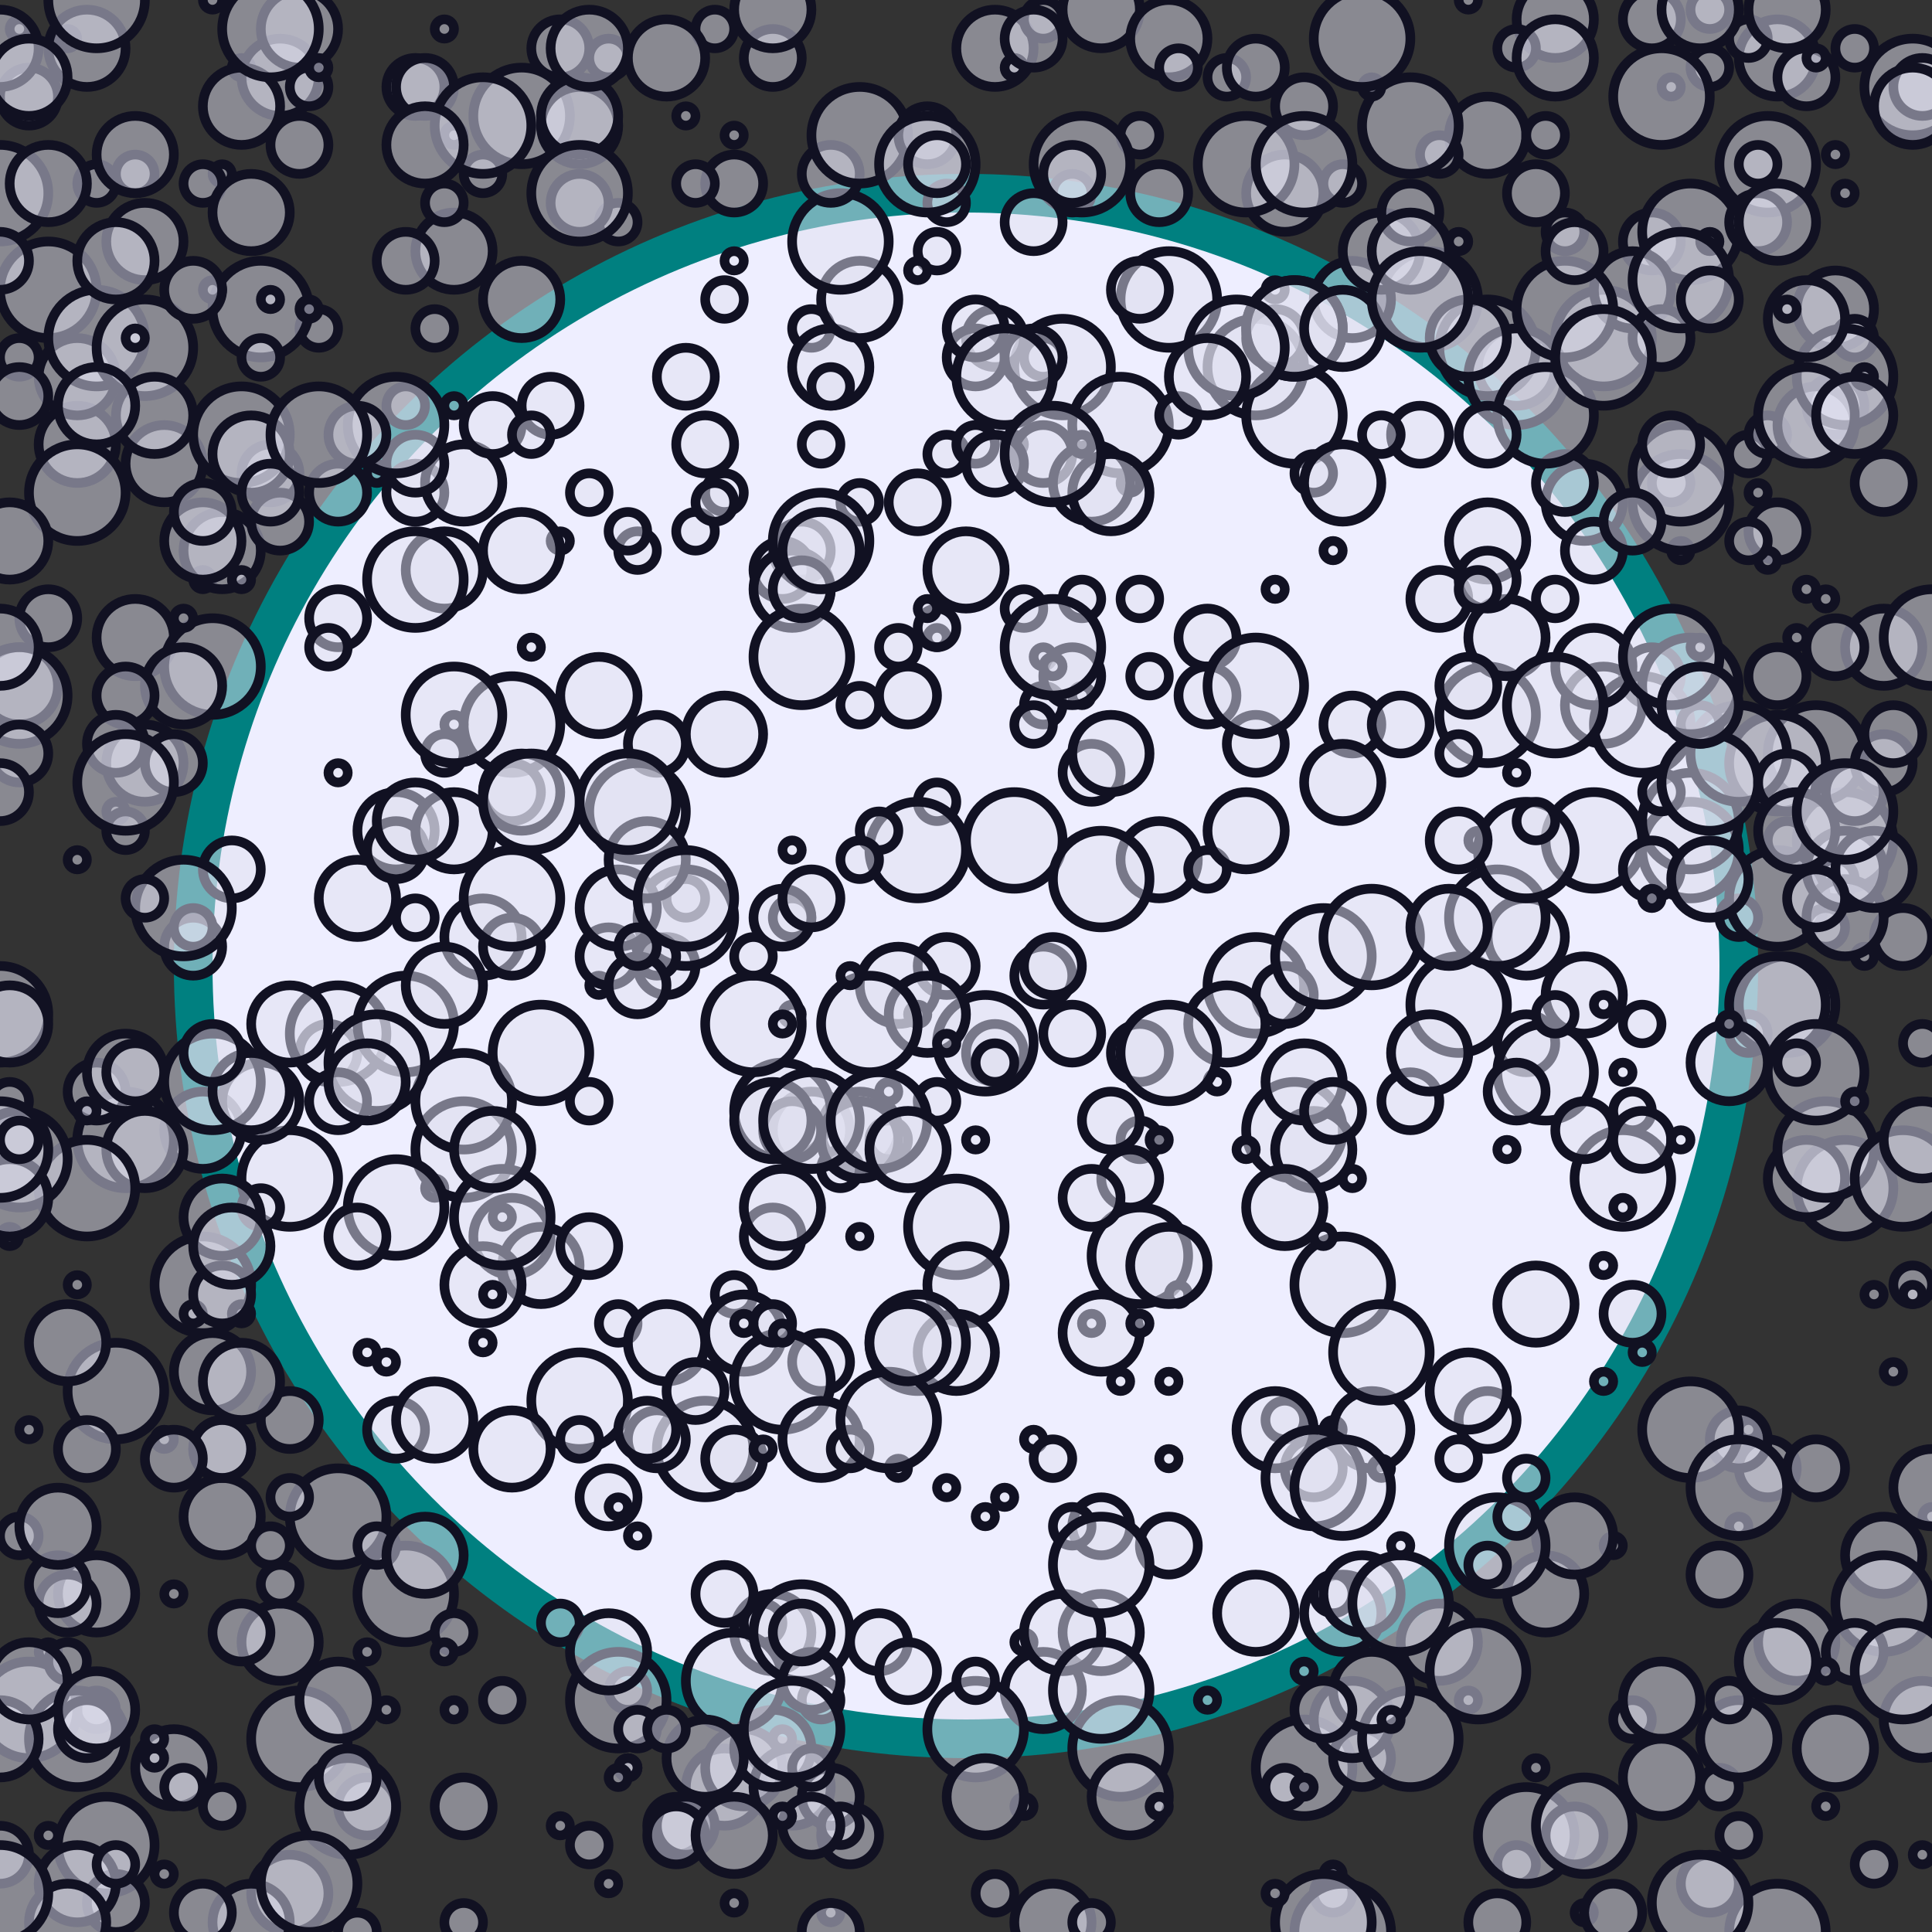 <?xml version="1.0" encoding="UTF-8" ?>
<!DOCTYPE svg PUBLIC "-//W3C//DTD SVG 1.1//EN" "http://www.w3.org/Graphics/SVG/1.1/DTD/svg11.dtd">
<svg width="200" height="200" xmlns="http://www.w3.org/2000/svg" version="1.1">
  <rect width="100%" height="100%" fill="#333333" stroke="none"/>
  <svg width="200" height="200" xmlns="http://www.w3.org/2000/svg" version="1.1">
  <circle cx="100" cy="100" r="80" stroke="teal" stroke-width="4" fill="#EEF"/>
</svg>

  <svg width="200" height="200" xmlns="http://www.w3.org/2000/svg" version="1.1">
  <circle cx="96" cy="152" r="0" stroke="#111122" fill="#E0E0F0" fill-opacity="0.5"/>
  <circle cx="75" cy="185" r="4" stroke="#111122" fill="#E0E0F0" fill-opacity="0.5"/>
  <circle cx="21" cy="12" r="0" stroke="#111122" fill="#E0E0F0" fill-opacity="0.5"/>
  <circle cx="190" cy="32" r="4" stroke="#111122" fill="#E0E0F0" fill-opacity="0.5"/>
  <circle cx="158" cy="108" r="3" stroke="#111122" fill="#E0E0F0" fill-opacity="0.5"/>
  <circle cx="55" cy="67" r="1" stroke="#111122" fill="#E0E0F0" fill-opacity="0.5"/>
  <circle cx="84" cy="117" r="4" stroke="#111122" fill="#E0E0F0" fill-opacity="0.5"/>
  <circle cx="181" cy="107" r="2" stroke="#111122" fill="#E0E0F0" fill-opacity="0.5"/>
  <circle cx="21" cy="133" r="5" stroke="#111122" fill="#E0E0F0" fill-opacity="0.5"/>
  <circle cx="20" cy="136" r="1" stroke="#111122" fill="#E0E0F0" fill-opacity="0.5"/>
  <circle cx="46" cy="78" r="2" stroke="#111122" fill="#E0E0F0" fill-opacity="0.5"/>
  <circle cx="116" cy="181" r="5" stroke="#111122" fill="#E0E0F0" fill-opacity="0.5"/>
  <circle cx="169" cy="178" r="2" stroke="#111122" fill="#E0E0F0" fill-opacity="0.5"/>
  <circle cx="138" cy="148" r="1" stroke="#111122" fill="#E0E0F0" fill-opacity="0.5"/>
  <circle cx="20" cy="98" r="3" stroke="#111122" fill="#E0E0F0" fill-opacity="0.5"/>
  <circle cx="21" cy="117" r="4" stroke="#111122" fill="#E0E0F0" fill-opacity="0.5"/>
  <circle cx="13" cy="118" r="5" stroke="#111122" fill="#E0E0F0" fill-opacity="0.5"/>
  <circle cx="106" cy="187" r="1" stroke="#111122" fill="#E0E0F0" fill-opacity="0.5"/>
  <circle cx="183" cy="152" r="3" stroke="#111122" fill="#E0E0F0" fill-opacity="0.5"/>
  <circle cx="105" cy="46" r="1" stroke="#111122" fill="#E0E0F0" fill-opacity="0.5"/>
  <circle cx="112" cy="27" r="0" stroke="#111122" fill="#E0E0F0" fill-opacity="0.5"/>
  <circle cx="90" cy="196" r="0" stroke="#111122" fill="#E0E0F0" fill-opacity="0.5"/>
  <circle cx="89" cy="117" r="4" stroke="#111122" fill="#E0E0F0" fill-opacity="0.5"/>
  <circle cx="113" cy="137" r="1" stroke="#111122" fill="#E0E0F0" fill-opacity="0.5"/>
  <circle cx="10" cy="19" r="2" stroke="#111122" fill="#E0E0F0" fill-opacity="0.5"/>
  <circle cx="49" cy="3" r="0" stroke="#111122" fill="#E0E0F0" fill-opacity="0.5"/>
  <circle cx="185" cy="104" r="5" stroke="#111122" fill="#E0E0F0" fill-opacity="0.5"/>
  <circle cx="73" cy="37" r="0" stroke="#111122" fill="#E0E0F0" fill-opacity="0.5"/>
  <circle cx="18" cy="59" r="0" stroke="#111122" fill="#E0E0F0" fill-opacity="0.5"/>
  <circle cx="118" cy="14" r="2" stroke="#111122" fill="#E0E0F0" fill-opacity="0.5"/>
  <circle cx="181" cy="47" r="2" stroke="#111122" fill="#E0E0F0" fill-opacity="0.5"/>
  <circle cx="198" cy="133" r="2" stroke="#111122" fill="#E0E0F0" fill-opacity="0.5"/>
  <circle cx="38" cy="187" r="3" stroke="#111122" fill="#E0E0F0" fill-opacity="0.5"/>
  <circle cx="158" cy="97" r="4" stroke="#111122" fill="#E0E0F0" fill-opacity="0.5"/>
  <circle cx="139" cy="133" r="5" stroke="#111122" fill="#E0E0F0" fill-opacity="0.5"/>
  <circle cx="67" cy="177" r="0" stroke="#111122" fill="#E0E0F0" fill-opacity="0.5"/>
  <circle cx="80" cy="169" r="4" stroke="#111122" fill="#E0E0F0" fill-opacity="0.5"/>
  <circle cx="71" cy="93" r="2" stroke="#111122" fill="#E0E0F0" fill-opacity="0.5"/>
  <circle cx="92" cy="113" r="1" stroke="#111122" fill="#E0E0F0" fill-opacity="0.5"/>
  <circle cx="160" cy="111" r="5" stroke="#111122" fill="#E0E0F0" fill-opacity="0.5"/>
  <circle cx="29" cy="170" r="4" stroke="#111122" fill="#E0E0F0" fill-opacity="0.5"/>
  <circle cx="149" cy="62" r="3" stroke="#111122" fill="#E0E0F0" fill-opacity="0.5"/>
  <circle cx="70" cy="189" r="3" stroke="#111122" fill="#E0E0F0" fill-opacity="0.5"/>
  <circle cx="110" cy="38" r="5" stroke="#111122" fill="#E0E0F0" fill-opacity="0.5"/>
  <circle cx="108" cy="101" r="3" stroke="#111122" fill="#E0E0F0" fill-opacity="0.5"/>
  <circle cx="63" cy="195" r="1" stroke="#111122" fill="#E0E0F0" fill-opacity="0.5"/>
  <circle cx="15" cy="25" r="4" stroke="#111122" fill="#E0E0F0" fill-opacity="0.5"/>
  <circle cx="148" cy="31" r="5" stroke="#111122" fill="#E0E0F0" fill-opacity="0.5"/>
  <circle cx="24" cy="90" r="3" stroke="#111122" fill="#E0E0F0" fill-opacity="0.5"/>
  <circle cx="2" cy="37" r="2" stroke="#111122" fill="#E0E0F0" fill-opacity="0.5"/>
  <circle cx="117" cy="186" r="4" stroke="#111122" fill="#E0E0F0" fill-opacity="0.5"/>
  <circle cx="12" cy="84" r="1" stroke="#111122" fill="#E0E0F0" fill-opacity="0.5"/>
  <circle cx="130" cy="38" r="5" stroke="#111122" fill="#E0E0F0" fill-opacity="0.5"/>
  <circle cx="7" cy="4" r="1" stroke="#111122" fill="#E0E0F0" fill-opacity="0.5"/>
  <circle cx="79" cy="168" r="2" stroke="#111122" fill="#E0E0F0" fill-opacity="0.5"/>
  <circle cx="43" cy="51" r="3" stroke="#111122" fill="#E0E0F0" fill-opacity="0.5"/>
  <circle cx="135" cy="183" r="5" stroke="#111122" fill="#E0E0F0" fill-opacity="0.5"/>
  <circle cx="157" cy="38" r="4" stroke="#111122" fill="#E0E0F0" fill-opacity="0.5"/>
  <circle cx="125" cy="98" r="0" stroke="#111122" fill="#E0E0F0" fill-opacity="0.5"/>
  <circle cx="38" cy="140" r="1" stroke="#111122" fill="#E0E0F0" fill-opacity="0.5"/>
  <circle cx="184" cy="6" r="4" stroke="#111122" fill="#E0E0F0" fill-opacity="0.5"/>
  <circle cx="46" cy="3" r="1" stroke="#111122" fill="#E0E0F0" fill-opacity="0.5"/>
  <circle cx="174" cy="165" r="0" stroke="#111122" fill="#E0E0F0" fill-opacity="0.5"/>
  <circle cx="17" cy="48" r="4" stroke="#111122" fill="#E0E0F0" fill-opacity="0.5"/>
  <circle cx="11" cy="191" r="5" stroke="#111122" fill="#E0E0F0" fill-opacity="0.5"/>
  <circle cx="41" cy="148" r="3" stroke="#111122" fill="#E0E0F0" fill-opacity="0.5"/>
  <circle cx="120" cy="89" r="4" stroke="#111122" fill="#E0E0F0" fill-opacity="0.5"/>
  <circle cx="191" cy="87" r="5" stroke="#111122" fill="#E0E0F0" fill-opacity="0.5"/>
  <circle cx="5" cy="30" r="5" stroke="#111122" fill="#E0E0F0" fill-opacity="0.5"/>
  <circle cx="7" cy="112" r="0" stroke="#111122" fill="#E0E0F0" fill-opacity="0.5"/>
  <circle cx="2" cy="71" r="4" stroke="#111122" fill="#E0E0F0" fill-opacity="0.5"/>
  <circle cx="97" cy="132" r="0" stroke="#111122" fill="#E0E0F0" fill-opacity="0.5"/>
  <circle cx="108" cy="170" r="0" stroke="#111122" fill="#E0E0F0" fill-opacity="0.5"/>
  <circle cx="187" cy="8" r="3" stroke="#111122" fill="#E0E0F0" fill-opacity="0.5"/>
  <circle cx="107" cy="149" r="1" stroke="#111122" fill="#E0E0F0" fill-opacity="0.5"/>
  <circle cx="181" cy="4" r="2" stroke="#111122" fill="#E0E0F0" fill-opacity="0.5"/>
  <circle cx="146" cy="114" r="3" stroke="#111122" fill="#E0E0F0" fill-opacity="0.5"/>
  <circle cx="99" cy="127" r="5" stroke="#111122" fill="#E0E0F0" fill-opacity="0.5"/>
  <circle cx="10" cy="177" r="2" stroke="#111122" fill="#E0E0F0" fill-opacity="0.5"/>
  <circle cx="39" cy="49" r="1" stroke="#111122" fill="#E0E0F0" fill-opacity="0.5"/>
  <circle cx="34" cy="109" r="3" stroke="#111122" fill="#E0E0F0" fill-opacity="0.5"/>
  <circle cx="140" cy="31" r="4" stroke="#111122" fill="#E0E0F0" fill-opacity="0.5"/>
  <circle cx="5" cy="190" r="1" stroke="#111122" fill="#E0E0F0" fill-opacity="0.5"/>
  <circle cx="125" cy="66" r="3" stroke="#111122" fill="#E0E0F0" fill-opacity="0.5"/>
  <circle cx="191" cy="123" r="5" stroke="#111122" fill="#E0E0F0" fill-opacity="0.5"/>
  <circle cx="127" cy="8" r="2" stroke="#111122" fill="#E0E0F0" fill-opacity="0.5"/>
  <circle cx="81" cy="115" r="5" stroke="#111122" fill="#E0E0F0" fill-opacity="0.5"/>
  <circle cx="94" cy="72" r="3" stroke="#111122" fill="#E0E0F0" fill-opacity="0.5"/>
  <circle cx="171" cy="70" r="3" stroke="#111122" fill="#E0E0F0" fill-opacity="0.5"/>
  <circle cx="88" cy="164" r="0" stroke="#111122" fill="#E0E0F0" fill-opacity="0.5"/>
  <circle cx="188" cy="78" r="5" stroke="#111122" fill="#E0E0F0" fill-opacity="0.5"/>
  <circle cx="20" cy="96" r="2" stroke="#111122" fill="#E0E0F0" fill-opacity="0.5"/>
  <circle cx="8" cy="46" r="4" stroke="#111122" fill="#E0E0F0" fill-opacity="0.5"/>
  <circle cx="164" cy="52" r="4" stroke="#111122" fill="#E0E0F0" fill-opacity="0.5"/>
  <circle cx="161" cy="2" r="4" stroke="#111122" fill="#E0E0F0" fill-opacity="0.5"/>
  <circle cx="8" cy="39" r="4" stroke="#111122" fill="#E0E0F0" fill-opacity="0.5"/>
  <circle cx="15" cy="119" r="4" stroke="#111122" fill="#E0E0F0" fill-opacity="0.5"/>
  <circle cx="10" cy="35" r="5" stroke="#111122" fill="#E0E0F0" fill-opacity="0.5"/>
  <circle cx="18" cy="183" r="4" stroke="#111122" fill="#E0E0F0" fill-opacity="0.5"/>
  <circle cx="186" cy="66" r="1" stroke="#111122" fill="#E0E0F0" fill-opacity="0.5"/>
  <circle cx="132" cy="35" r="3" stroke="#111122" fill="#E0E0F0" fill-opacity="0.5"/>
  <circle cx="109" cy="151" r="2" stroke="#111122" fill="#E0E0F0" fill-opacity="0.5"/>
  <circle cx="154" cy="36" r="5" stroke="#111122" fill="#E0E0F0" fill-opacity="0.5"/>
  <circle cx="166" cy="35" r="5" stroke="#111122" fill="#E0E0F0" fill-opacity="0.5"/>
  <circle cx="30" cy="122" r="5" stroke="#111122" fill="#E0E0F0" fill-opacity="0.5"/>
  <circle cx="126" cy="112" r="1" stroke="#111122" fill="#E0E0F0" fill-opacity="0.5"/>
  <circle cx="141" cy="45" r="0" stroke="#111122" fill="#E0E0F0" fill-opacity="0.5"/>
  <circle cx="192" cy="35" r="2" stroke="#111122" fill="#E0E0F0" fill-opacity="0.5"/>
  <circle cx="1" cy="114" r="2" stroke="#111122" fill="#E0E0F0" fill-opacity="0.5"/>
  <circle cx="33" cy="34" r="2" stroke="#111122" fill="#E0E0F0" fill-opacity="0.5"/>
  <circle cx="151" cy="158" r="0" stroke="#111122" fill="#E0E0F0" fill-opacity="0.5"/>
  <circle cx="114" cy="138" r="4" stroke="#111122" fill="#E0E0F0" fill-opacity="0.5"/>
  <circle cx="50" cy="18" r="2" stroke="#111122" fill="#E0E0F0" fill-opacity="0.5"/>
  <circle cx="103" cy="109" r="3" stroke="#111122" fill="#E0E0F0" fill-opacity="0.5"/>
  <circle cx="166" cy="73" r="4" stroke="#111122" fill="#E0E0F0" fill-opacity="0.5"/>
  <circle cx="184" cy="70" r="3" stroke="#111122" fill="#E0E0F0" fill-opacity="0.5"/>
  <circle cx="35" cy="80" r="1" stroke="#111122" fill="#E0E0F0" fill-opacity="0.5"/>
  <circle cx="167" cy="63" r="0" stroke="#111122" fill="#E0E0F0" fill-opacity="0.5"/>
  <circle cx="35" cy="107" r="5" stroke="#111122" fill="#E0E0F0" fill-opacity="0.5"/>
  <circle cx="106" cy="170" r="1" stroke="#111122" fill="#E0E0F0" fill-opacity="0.5"/>
  <circle cx="8" cy="133" r="1" stroke="#111122" fill="#E0E0F0" fill-opacity="0.5"/>
  <circle cx="77" cy="183" r="4" stroke="#111122" fill="#E0E0F0" fill-opacity="0.5"/>
  <circle cx="97" cy="83" r="2" stroke="#111122" fill="#E0E0F0" fill-opacity="0.5"/>
  <circle cx="170" cy="140" r="1" stroke="#111122" fill="#E0E0F0" fill-opacity="0.5"/>
  <circle cx="115" cy="115" r="0" stroke="#111122" fill="#E0E0F0" fill-opacity="0.5"/>
  <circle cx="10" cy="113" r="3" stroke="#111122" fill="#E0E0F0" fill-opacity="0.5"/>
  <circle cx="184" cy="104" r="5" stroke="#111122" fill="#E0E0F0" fill-opacity="0.5"/>
  <circle cx="134" cy="30" r="0" stroke="#111122" fill="#E0E0F0" fill-opacity="0.5"/>
  <circle cx="100" cy="59" r="4" stroke="#111122" fill="#E0E0F0" fill-opacity="0.5"/>
  <circle cx="193" cy="99" r="1" stroke="#111122" fill="#E0E0F0" fill-opacity="0.5"/>
  <circle cx="2" cy="3" r="1" stroke="#111122" fill="#E0E0F0" fill-opacity="0.5"/>
  <circle cx="176" cy="76" r="0" stroke="#111122" fill="#E0E0F0" fill-opacity="0.5"/>
  <circle cx="98" cy="100" r="3" stroke="#111122" fill="#E0E0F0" fill-opacity="0.5"/>
  <circle cx="85" cy="141" r="3" stroke="#111122" fill="#E0E0F0" fill-opacity="0.5"/>
  <circle cx="2" cy="72" r="5" stroke="#111122" fill="#E0E0F0" fill-opacity="0.5"/>
  <circle cx="50" cy="97" r="4" stroke="#111122" fill="#E0E0F0" fill-opacity="0.5"/>
  <circle cx="114" cy="1" r="4" stroke="#111122" fill="#E0E0F0" fill-opacity="0.5"/>
  <circle cx="109" cy="100" r="3" stroke="#111122" fill="#E0E0F0" fill-opacity="0.5"/>
  <circle cx="27" cy="32" r="5" stroke="#111122" fill="#E0E0F0" fill-opacity="0.5"/>
  <circle cx="171" cy="107" r="0" stroke="#111122" fill="#E0E0F0" fill-opacity="0.5"/>
  <circle cx="188" cy="6" r="1" stroke="#111122" fill="#E0E0F0" fill-opacity="0.5"/>
  <circle cx="103" cy="35" r="3" stroke="#111122" fill="#E0E0F0" fill-opacity="0.5"/>
  <circle cx="151" cy="104" r="5" stroke="#111122" fill="#E0E0F0" fill-opacity="0.5"/>
  <circle cx="76" cy="19" r="3" stroke="#111122" fill="#E0E0F0" fill-opacity="0.5"/>
  <circle cx="171" cy="25" r="3" stroke="#111122" fill="#E0E0F0" fill-opacity="0.5"/>
  <circle cx="184" cy="55" r="3" stroke="#111122" fill="#E0E0F0" fill-opacity="0.5"/>
  <circle cx="28" cy="49" r="3" stroke="#111122" fill="#E0E0F0" fill-opacity="0.5"/>
  <circle cx="5" cy="171" r="1" stroke="#111122" fill="#E0E0F0" fill-opacity="0.5"/>
  <circle cx="14" cy="66" r="4" stroke="#111122" fill="#E0E0F0" fill-opacity="0.5"/>
  <circle cx="184" cy="79" r="5" stroke="#111122" fill="#E0E0F0" fill-opacity="0.5"/>
  <circle cx="157" cy="193" r="2" stroke="#111122" fill="#E0E0F0" fill-opacity="0.5"/>
  <circle cx="141" cy="182" r="3" stroke="#111122" fill="#E0E0F0" fill-opacity="0.5"/>
  <circle cx="86" cy="198" r="1" stroke="#111122" fill="#E0E0F0" fill-opacity="0.5"/>
  <circle cx="103" cy="196" r="2" stroke="#111122" fill="#E0E0F0" fill-opacity="0.5"/>
  <circle cx="65" cy="183" r="1" stroke="#111122" fill="#E0E0F0" fill-opacity="0.5"/>
  <circle cx="65" cy="175" r="2" stroke="#111122" fill="#E0E0F0" fill-opacity="0.5"/>
  <circle cx="187" cy="122" r="4" stroke="#111122" fill="#E0E0F0" fill-opacity="0.5"/>
  <circle cx="168" cy="122" r="5" stroke="#111122" fill="#E0E0F0" fill-opacity="0.5"/>
  <circle cx="54" cy="12" r="5" stroke="#111122" fill="#E0E0F0" fill-opacity="0.5"/>
  <circle cx="23" cy="150" r="3" stroke="#111122" fill="#E0E0F0" fill-opacity="0.5"/>
  <circle cx="30" cy="196" r="4" stroke="#111122" fill="#E0E0F0" fill-opacity="0.5"/>
  <circle cx="53" cy="128" r="4" stroke="#111122" fill="#E0E0F0" fill-opacity="0.5"/>
  <circle cx="8" cy="51" r="5" stroke="#111122" fill="#E0E0F0" fill-opacity="0.5"/>
  <circle cx="97" cy="114" r="2" stroke="#111122" fill="#E0E0F0" fill-opacity="0.5"/>
  <circle cx="11" cy="134" r="0" stroke="#111122" fill="#E0E0F0" fill-opacity="0.5"/>
  <circle cx="15" cy="184" r="0" stroke="#111122" fill="#E0E0F0" fill-opacity="0.5"/>
  <circle cx="6" cy="165" r="0" stroke="#111122" fill="#E0E0F0" fill-opacity="0.5"/>
  <circle cx="76" cy="134" r="2" stroke="#111122" fill="#E0E0F0" fill-opacity="0.5"/>
  <circle cx="198" cy="9" r="5" stroke="#111122" fill="#E0E0F0" fill-opacity="0.5"/>
  <circle cx="10" cy="165" r="4" stroke="#111122" fill="#E0E0F0" fill-opacity="0.5"/>
  <circle cx="7" cy="166" r="3" stroke="#111122" fill="#E0E0F0" fill-opacity="0.5"/>
  <circle cx="25" cy="45" r="5" stroke="#111122" fill="#E0E0F0" fill-opacity="0.5"/>
  <circle cx="57" cy="42" r="3" stroke="#111122" fill="#E0E0F0" fill-opacity="0.5"/>
  <circle cx="13" cy="132" r="0" stroke="#111122" fill="#E0E0F0" fill-opacity="0.5"/>
  <circle cx="14" cy="18" r="2" stroke="#111122" fill="#E0E0F0" fill-opacity="0.5"/>
  <circle cx="122" cy="194" r="0" stroke="#111122" fill="#E0E0F0" fill-opacity="0.5"/>
  <circle cx="62" cy="102" r="1" stroke="#111122" fill="#E0E0F0" fill-opacity="0.5"/>
  <circle cx="175" cy="24" r="5" stroke="#111122" fill="#E0E0F0" fill-opacity="0.5"/>
  <circle cx="170" cy="75" r="5" stroke="#111122" fill="#E0E0F0" fill-opacity="0.5"/>
  <circle cx="160" cy="55" r="0" stroke="#111122" fill="#E0E0F0" fill-opacity="0.5"/>
  <circle cx="116" cy="44" r="5" stroke="#111122" fill="#E0E0F0" fill-opacity="0.5"/>
  <circle cx="84" cy="34" r="2" stroke="#111122" fill="#E0E0F0" fill-opacity="0.5"/>
  <circle cx="25" cy="136" r="1" stroke="#111122" fill="#E0E0F0" fill-opacity="0.5"/>
  <circle cx="166" cy="131" r="1" stroke="#111122" fill="#E0E0F0" fill-opacity="0.5"/>
  <circle cx="190" cy="91" r="2" stroke="#111122" fill="#E0E0F0" fill-opacity="0.5"/>
  <circle cx="57" cy="48" r="0" stroke="#111122" fill="#E0E0F0" fill-opacity="0.5"/>
  <circle cx="25" cy="7" r="1" stroke="#111122" fill="#E0E0F0" fill-opacity="0.5"/>
  <circle cx="82" cy="185" r="4" stroke="#111122" fill="#E0E0F0" fill-opacity="0.5"/>
  <circle cx="164" cy="117" r="3" stroke="#111122" fill="#E0E0F0" fill-opacity="0.5"/>
  <circle cx="35" cy="64" r="3" stroke="#111122" fill="#E0E0F0" fill-opacity="0.5"/>
  <circle cx="155" cy="95" r="5" stroke="#111122" fill="#E0E0F0" fill-opacity="0.5"/>
  <circle cx="47" cy="14" r="1" stroke="#111122" fill="#E0E0F0" fill-opacity="0.5"/>
  <circle cx="101" cy="37" r="3" stroke="#111122" fill="#E0E0F0" fill-opacity="0.5"/>
  <circle cx="189" cy="187" r="1" stroke="#111122" fill="#E0E0F0" fill-opacity="0.5"/>
  <circle cx="50" cy="55" r="0" stroke="#111122" fill="#E0E0F0" fill-opacity="0.5"/>
  <circle cx="175" cy="88" r="5" stroke="#111122" fill="#E0E0F0" fill-opacity="0.5"/>
  <circle cx="189" cy="119" r="5" stroke="#111122" fill="#E0E0F0" fill-opacity="0.5"/>
  <circle cx="26" cy="47" r="4" stroke="#111122" fill="#E0E0F0" fill-opacity="0.5"/>
  <circle cx="58" cy="5" r="3" stroke="#111122" fill="#E0E0F0" fill-opacity="0.5"/>
  <circle cx="132" cy="30" r="1" stroke="#111122" fill="#E0E0F0" fill-opacity="0.5"/>
  <circle cx="58" cy="56" r="1" stroke="#111122" fill="#E0E0F0" fill-opacity="0.5"/>
  <circle cx="100" cy="133" r="4" stroke="#111122" fill="#E0E0F0" fill-opacity="0.5"/>
  <circle cx="133" cy="20" r="4" stroke="#111122" fill="#E0E0F0" fill-opacity="0.5"/>
  <circle cx="17" cy="194" r="1" stroke="#111122" fill="#E0E0F0" fill-opacity="0.5"/>
  <circle cx="178" cy="185" r="2" stroke="#111122" fill="#E0E0F0" fill-opacity="0.5"/>
  <circle cx="30" cy="106" r="4" stroke="#111122" fill="#E0E0F0" fill-opacity="0.5"/>
  <circle cx="155" cy="199" r="3" stroke="#111122" fill="#E0E0F0" fill-opacity="0.5"/>
  <circle cx="195" cy="161" r="4" stroke="#111122" fill="#E0E0F0" fill-opacity="0.5"/>
  <circle cx="81" cy="180" r="1" stroke="#111122" fill="#E0E0F0" fill-opacity="0.5"/>
  <circle cx="63" cy="99" r="3" stroke="#111122" fill="#E0E0F0" fill-opacity="0.5"/>
  <circle cx="69" cy="100" r="3" stroke="#111122" fill="#E0E0F0" fill-opacity="0.5"/>
  <circle cx="26" cy="199" r="4" stroke="#111122" fill="#E0E0F0" fill-opacity="0.5"/>
  <circle cx="29" cy="8" r="4" stroke="#111122" fill="#E0E0F0" fill-opacity="0.5"/>
  <circle cx="88" cy="190" r="3" stroke="#111122" fill="#E0E0F0" fill-opacity="0.5"/>
  <circle cx="155" cy="141" r="0" stroke="#111122" fill="#E0E0F0" fill-opacity="0.5"/>
  <circle cx="15" cy="79" r="4" stroke="#111122" fill="#E0E0F0" fill-opacity="0.5"/>
  <circle cx="185" cy="1" r="4" stroke="#111122" fill="#E0E0F0" fill-opacity="0.5"/>
  <circle cx="175" cy="85" r="5" stroke="#111122" fill="#E0E0F0" fill-opacity="0.5"/>
  <circle cx="71" cy="189" r="3" stroke="#111122" fill="#E0E0F0" fill-opacity="0.5"/>
  <circle cx="21" cy="97" r="0" stroke="#111122" fill="#E0E0F0" fill-opacity="0.5"/>
  <circle cx="154" cy="74" r="5" stroke="#111122" fill="#E0E0F0" fill-opacity="0.5"/>
  <circle cx="120" cy="2" r="0" stroke="#111122" fill="#E0E0F0" fill-opacity="0.5"/>
  <circle cx="197" cy="122" r="5" stroke="#111122" fill="#E0E0F0" fill-opacity="0.5"/>
  <circle cx="159" cy="20" r="3" stroke="#111122" fill="#E0E0F0" fill-opacity="0.5"/>
  <circle cx="164" cy="198" r="1" stroke="#111122" fill="#E0E0F0" fill-opacity="0.5"/>
  <circle cx="60" cy="13" r="4" stroke="#111122" fill="#E0E0F0" fill-opacity="0.5"/>
  <circle cx="43" cy="9" r="3" stroke="#111122" fill="#E0E0F0" fill-opacity="0.5"/>
  <circle cx="118" cy="109" r="3" stroke="#111122" fill="#E0E0F0" fill-opacity="0.5"/>
  <circle cx="22" cy="142" r="4" stroke="#111122" fill="#E0E0F0" fill-opacity="0.5"/>
  <circle cx="153" cy="87" r="1" stroke="#111122" fill="#E0E0F0" fill-opacity="0.5"/>
  <circle cx="111" cy="107" r="3" stroke="#111122" fill="#E0E0F0" fill-opacity="0.5"/>
  <circle cx="140" cy="178" r="4" stroke="#111122" fill="#E0E0F0" fill-opacity="0.5"/>
  <circle cx="174" cy="57" r="1" stroke="#111122" fill="#E0E0F0" fill-opacity="0.5"/>
  <circle cx="99" cy="140" r="4" stroke="#111122" fill="#E0E0F0" fill-opacity="0.5"/>
  <circle cx="93" cy="102" r="4" stroke="#111122" fill="#E0E0F0" fill-opacity="0.5"/>
  <circle cx="161" cy="117" r="0" stroke="#111122" fill="#E0E0F0" fill-opacity="0.5"/>
  <circle cx="164" cy="103" r="4" stroke="#111122" fill="#E0E0F0" fill-opacity="0.5"/>
  <circle cx="129" cy="17" r="5" stroke="#111122" fill="#E0E0F0" fill-opacity="0.5"/>
  <circle cx="158" cy="190" r="5" stroke="#111122" fill="#E0E0F0" fill-opacity="0.5"/>
  <circle cx="1" cy="128" r="1" stroke="#111122" fill="#E0E0F0" fill-opacity="0.5"/>
  <circle cx="86" cy="38" r="4" stroke="#111122" fill="#E0E0F0" fill-opacity="0.5"/>
  <circle cx="165" cy="57" r="3" stroke="#111122" fill="#E0E0F0" fill-opacity="0.5"/>
  <circle cx="200" cy="157" r="1" stroke="#111122" fill="#E0E0F0" fill-opacity="0.5"/>
  <circle cx="22" cy="30" r="1" stroke="#111122" fill="#E0E0F0" fill-opacity="0.5"/>
  <circle cx="147" cy="45" r="3" stroke="#111122" fill="#E0E0F0" fill-opacity="0.5"/>
  <circle cx="134" cy="43" r="5" stroke="#111122" fill="#E0E0F0" fill-opacity="0.5"/>
  <circle cx="195" cy="166" r="5" stroke="#111122" fill="#E0E0F0" fill-opacity="0.5"/>
  <circle cx="66" cy="159" r="1" stroke="#111122" fill="#E0E0F0" fill-opacity="0.5"/>
  <circle cx="133" cy="147" r="2" stroke="#111122" fill="#E0E0F0" fill-opacity="0.5"/>
  <circle cx="86" cy="186" r="3" stroke="#111122" fill="#E0E0F0" fill-opacity="0.5"/>
  <circle cx="190" cy="16" r="1" stroke="#111122" fill="#E0E0F0" fill-opacity="0.5"/>
  <circle cx="177" cy="25" r="1" stroke="#111122" fill="#E0E0F0" fill-opacity="0.5"/>
  <circle cx="172" cy="176" r="4" stroke="#111122" fill="#E0E0F0" fill-opacity="0.5"/>
  <circle cx="108" cy="73" r="2" stroke="#111122" fill="#E0E0F0" fill-opacity="0.5"/>
  <circle cx="101" cy="34" r="3" stroke="#111122" fill="#E0E0F0" fill-opacity="0.5"/>
  <circle cx="66" cy="57" r="2" stroke="#111122" fill="#E0E0F0" fill-opacity="0.5"/>
  <circle cx="162" cy="50" r="3" stroke="#111122" fill="#E0E0F0" fill-opacity="0.5"/>
  <circle cx="165" cy="87" r="5" stroke="#111122" fill="#E0E0F0" fill-opacity="0.5"/>
  <circle cx="72" cy="19" r="2" stroke="#111122" fill="#E0E0F0" fill-opacity="0.5"/>
  <circle cx="139" cy="167" r="4" stroke="#111122" fill="#E0E0F0" fill-opacity="0.5"/>
  <circle cx="169" cy="30" r="4" stroke="#111122" fill="#E0E0F0" fill-opacity="0.5"/>
  <circle cx="156" cy="66" r="4" stroke="#111122" fill="#E0E0F0" fill-opacity="0.5"/>
  <circle cx="130" cy="7" r="0" stroke="#111122" fill="#E0E0F0" fill-opacity="0.5"/>
  <circle cx="92" cy="118" r="2" stroke="#111122" fill="#E0E0F0" fill-opacity="0.5"/>
  <circle cx="170" cy="118" r="0" stroke="#111122" fill="#E0E0F0" fill-opacity="0.5"/>
  <circle cx="12" cy="144" r="5" stroke="#111122" fill="#E0E0F0" fill-opacity="0.5"/>
  <circle cx="75" cy="51" r="2" stroke="#111122" fill="#E0E0F0" fill-opacity="0.5"/>
  <circle cx="22" cy="69" r="5" stroke="#111122" fill="#E0E0F0" fill-opacity="0.5"/>
  <circle cx="152" cy="41" r="0" stroke="#111122" fill="#E0E0F0" fill-opacity="0.5"/>
  <circle cx="146" cy="180" r="5" stroke="#111122" fill="#E0E0F0" fill-opacity="0.5"/>
  <circle cx="108" cy="175" r="4" stroke="#111122" fill="#E0E0F0" fill-opacity="0.5"/>
  <circle cx="114" cy="169" r="4" stroke="#111122" fill="#E0E0F0" fill-opacity="0.5"/>
  <circle cx="93" cy="191" r="0" stroke="#111122" fill="#E0E0F0" fill-opacity="0.5"/>
  <circle cx="51" cy="142" r="0" stroke="#111122" fill="#E0E0F0" fill-opacity="0.5"/>
  <circle cx="18" cy="79" r="3" stroke="#111122" fill="#E0E0F0" fill-opacity="0.5"/>
  <circle cx="44" cy="9" r="3" stroke="#111122" fill="#E0E0F0" fill-opacity="0.5"/>
  <circle cx="130" cy="102" r="5" stroke="#111122" fill="#E0E0F0" fill-opacity="0.5"/>
  <circle cx="32" cy="9" r="2" stroke="#111122" fill="#E0E0F0" fill-opacity="0.5"/>
  <circle cx="65" cy="183" r="1" stroke="#111122" fill="#E0E0F0" fill-opacity="0.5"/>
  <circle cx="75" cy="76" r="4" stroke="#111122" fill="#E0E0F0" fill-opacity="0.5"/>
  <circle cx="63" cy="6" r="2" stroke="#111122" fill="#E0E0F0" fill-opacity="0.5"/>
  <circle cx="87" cy="121" r="2" stroke="#111122" fill="#E0E0F0" fill-opacity="0.5"/>
  <circle cx="23" cy="134" r="3" stroke="#111122" fill="#E0E0F0" fill-opacity="0.5"/>
  <circle cx="133" cy="103" r="3" stroke="#111122" fill="#E0E0F0" fill-opacity="0.5"/>
  <circle cx="154" cy="14" r="4" stroke="#111122" fill="#E0E0F0" fill-opacity="0.5"/>
  <circle cx="25" cy="11" r="4" stroke="#111122" fill="#E0E0F0" fill-opacity="0.5"/>
  <circle cx="60" cy="145" r="5" stroke="#111122" fill="#E0E0F0" fill-opacity="0.5"/>
  <circle cx="180" cy="95" r="2" stroke="#111122" fill="#E0E0F0" fill-opacity="0.5"/>
  <circle cx="68" cy="77" r="3" stroke="#111122" fill="#E0E0F0" fill-opacity="0.5"/>
  <circle cx="103" cy="17" r="0" stroke="#111122" fill="#E0E0F0" fill-opacity="0.5"/>
  <circle cx="105" cy="87" r="5" stroke="#111122" fill="#E0E0F0" fill-opacity="0.5"/>
  <circle cx="116" cy="143" r="1" stroke="#111122" fill="#E0E0F0" fill-opacity="0.5"/>
  <circle cx="15" cy="36" r="5" stroke="#111122" fill="#E0E0F0" fill-opacity="0.5"/>
  <circle cx="90" cy="63" r="0" stroke="#111122" fill="#E0E0F0" fill-opacity="0.5"/>
  <circle cx="183" cy="45" r="2" stroke="#111122" fill="#E0E0F0" fill-opacity="0.5"/>
  <circle cx="149" cy="170" r="4" stroke="#111122" fill="#E0E0F0" fill-opacity="0.5"/>
  <circle cx="8" cy="89" r="1" stroke="#111122" fill="#E0E0F0" fill-opacity="0.5"/>
  <circle cx="59" cy="119" r="0" stroke="#111122" fill="#E0E0F0" fill-opacity="0.5"/>
  <circle cx="179" cy="110" r="4" stroke="#111122" fill="#E0E0F0" fill-opacity="0.5"/>
  <circle cx="104" cy="155" r="1" stroke="#111122" fill="#E0E0F0" fill-opacity="0.5"/>
  <circle cx="166" cy="143" r="1" stroke="#111122" fill="#E0E0F0" fill-opacity="0.5"/>
  <circle cx="157" cy="5" r="2" stroke="#111122" fill="#E0E0F0" fill-opacity="0.5"/>
  <circle cx="114" cy="158" r="3" stroke="#111122" fill="#E0E0F0" fill-opacity="0.5"/>
  <circle cx="186" cy="170" r="4" stroke="#111122" fill="#E0E0F0" fill-opacity="0.5"/>
  <circle cx="3" cy="177" r="5" stroke="#111122" fill="#E0E0F0" fill-opacity="0.5"/>
  <circle cx="148" cy="109" r="4" stroke="#111122" fill="#E0E0F0" fill-opacity="0.5"/>
  <circle cx="118" cy="130" r="5" stroke="#111122" fill="#E0E0F0" fill-opacity="0.5"/>
  <circle cx="71" cy="95" r="5" stroke="#111122" fill="#E0E0F0" fill-opacity="0.5"/>
  <circle cx="125" cy="90" r="2" stroke="#111122" fill="#E0E0F0" fill-opacity="0.5"/>
  <circle cx="161" cy="105" r="2" stroke="#111122" fill="#E0E0F0" fill-opacity="0.5"/>
  <circle cx="97" cy="26" r="0" stroke="#111122" fill="#E0E0F0" fill-opacity="0.5"/>
  <circle cx="16" cy="182" r="1" stroke="#111122" fill="#E0E0F0" fill-opacity="0.5"/>
  <circle cx="130" cy="116" r="0" stroke="#111122" fill="#E0E0F0" fill-opacity="0.5"/>
  <circle cx="82" cy="105" r="1" stroke="#111122" fill="#E0E0F0" fill-opacity="0.5"/>
  <circle cx="103" cy="5" r="4" stroke="#111122" fill="#E0E0F0" fill-opacity="0.5"/>
  <circle cx="45" cy="147" r="4" stroke="#111122" fill="#E0E0F0" fill-opacity="0.5"/>
  <circle cx="91" cy="72" r="0" stroke="#111122" fill="#E0E0F0" fill-opacity="0.5"/>
  <circle cx="180" cy="180" r="4" stroke="#111122" fill="#E0E0F0" fill-opacity="0.5"/>
  <circle cx="113" cy="80" r="3" stroke="#111122" fill="#E0E0F0" fill-opacity="0.5"/>
  <circle cx="82" cy="88" r="1" stroke="#111122" fill="#E0E0F0" fill-opacity="0.5"/>
  <circle cx="119" cy="70" r="2" stroke="#111122" fill="#E0E0F0" fill-opacity="0.5"/>
  <circle cx="77" cy="138" r="4" stroke="#111122" fill="#E0E0F0" fill-opacity="0.5"/>
  <circle cx="93" cy="152" r="1" stroke="#111122" fill="#E0E0F0" fill-opacity="0.5"/>
  <circle cx="19" cy="64" r="1" stroke="#111122" fill="#E0E0F0" fill-opacity="0.5"/>
  <circle cx="192" cy="5" r="2" stroke="#111122" fill="#E0E0F0" fill-opacity="0.5"/>
  <circle cx="58" cy="189" r="1" stroke="#111122" fill="#E0E0F0" fill-opacity="0.5"/>
  <circle cx="122" cy="134" r="1" stroke="#111122" fill="#E0E0F0" fill-opacity="0.5"/>
  <circle cx="66" cy="84" r="5" stroke="#111122" fill="#E0E0F0" fill-opacity="0.5"/>
  <circle cx="198" cy="134" r="1" stroke="#111122" fill="#E0E0F0" fill-opacity="0.5"/>
  <circle cx="82" cy="117" r="3" stroke="#111122" fill="#E0E0F0" fill-opacity="0.5"/>
  <circle cx="33" cy="38" r="0" stroke="#111122" fill="#E0E0F0" fill-opacity="0.5"/>
  <circle cx="112" cy="72" r="1" stroke="#111122" fill="#E0E0F0" fill-opacity="0.5"/>
  <circle cx="98" cy="47" r="2" stroke="#111122" fill="#E0E0F0" fill-opacity="0.5"/>
  <circle cx="168" cy="125" r="1" stroke="#111122" fill="#E0E0F0" fill-opacity="0.5"/>
  <circle cx="50" cy="139" r="1" stroke="#111122" fill="#E0E0F0" fill-opacity="0.5"/>
  <circle cx="64" cy="23" r="2" stroke="#111122" fill="#E0E0F0" fill-opacity="0.5"/>
  <circle cx="53" cy="150" r="4" stroke="#111122" fill="#E0E0F0" fill-opacity="0.5"/>
  <circle cx="180" cy="190" r="2" stroke="#111122" fill="#E0E0F0" fill-opacity="0.5"/>
  <circle cx="37" cy="93" r="4" stroke="#111122" fill="#E0E0F0" fill-opacity="0.5"/>
  <circle cx="190" cy="42" r="3" stroke="#111122" fill="#E0E0F0" fill-opacity="0.5"/>
  <circle cx="75" cy="165" r="3" stroke="#111122" fill="#E0E0F0" fill-opacity="0.5"/>
  <circle cx="19" cy="94" r="5" stroke="#111122" fill="#E0E0F0" fill-opacity="0.5"/>
  <circle cx="27" cy="114" r="4" stroke="#111122" fill="#E0E0F0" fill-opacity="0.5"/>
  <circle cx="172" cy="82" r="2" stroke="#111122" fill="#E0E0F0" fill-opacity="0.5"/>
  <circle cx="195" cy="67" r="4" stroke="#111122" fill="#E0E0F0" fill-opacity="0.5"/>
  <circle cx="143" cy="45" r="2" stroke="#111122" fill="#E0E0F0" fill-opacity="0.5"/>
  <circle cx="197" cy="97" r="3" stroke="#111122" fill="#E0E0F0" fill-opacity="0.5"/>
  <circle cx="177" cy="7" r="2" stroke="#111122" fill="#E0E0F0" fill-opacity="0.5"/>
  <circle cx="183" cy="17" r="5" stroke="#111122" fill="#E0E0F0" fill-opacity="0.5"/>
  <circle cx="8" cy="180" r="5" stroke="#111122" fill="#E0E0F0" fill-opacity="0.5"/>
  <circle cx="199" cy="118" r="4" stroke="#111122" fill="#E0E0F0" fill-opacity="0.5"/>
  <circle cx="85" cy="174" r="0" stroke="#111122" fill="#E0E0F0" fill-opacity="0.5"/>
  <circle cx="108" cy="68" r="1" stroke="#111122" fill="#E0E0F0" fill-opacity="0.5"/>
  <circle cx="142" cy="148" r="4" stroke="#111122" fill="#E0E0F0" fill-opacity="0.5"/>
  <circle cx="158" cy="153" r="2" stroke="#111122" fill="#E0E0F0" fill-opacity="0.5"/>
  <circle cx="183" cy="58" r="1" stroke="#111122" fill="#E0E0F0" fill-opacity="0.5"/>
  <circle cx="91" cy="159" r="0" stroke="#111122" fill="#E0E0F0" fill-opacity="0.5"/>
  <circle cx="89" cy="31" r="4" stroke="#111122" fill="#E0E0F0" fill-opacity="0.5"/>
  <circle cx="80" cy="128" r="3" stroke="#111122" fill="#E0E0F0" fill-opacity="0.5"/>
  <circle cx="53" cy="132" r="1" stroke="#111122" fill="#E0E0F0" fill-opacity="0.5"/>
  <circle cx="71" cy="12" r="1" stroke="#111122" fill="#E0E0F0" fill-opacity="0.5"/>
  <circle cx="169" cy="136" r="3" stroke="#111122" fill="#E0E0F0" fill-opacity="0.5"/>
  <circle cx="19" cy="71" r="4" stroke="#111122" fill="#E0E0F0" fill-opacity="0.5"/>
  <circle cx="129" cy="31" r="0" stroke="#111122" fill="#E0E0F0" fill-opacity="0.5"/>
  <circle cx="41" cy="86" r="4" stroke="#111122" fill="#E0E0F0" fill-opacity="0.5"/>
  <circle cx="178" cy="133" r="0" stroke="#111122" fill="#E0E0F0" fill-opacity="0.5"/>
  <circle cx="53" cy="75" r="5" stroke="#111122" fill="#E0E0F0" fill-opacity="0.5"/>
  <circle cx="80" cy="116" r="4" stroke="#111122" fill="#E0E0F0" fill-opacity="0.5"/>
  <circle cx="64" cy="176" r="5" stroke="#111122" fill="#E0E0F0" fill-opacity="0.5"/>
  <circle cx="166" cy="81" r="0" stroke="#111122" fill="#E0E0F0" fill-opacity="0.5"/>
  <circle cx="5" cy="64" r="3" stroke="#111122" fill="#E0E0F0" fill-opacity="0.5"/>
  <circle cx="0" cy="180" r="4" stroke="#111122" fill="#E0E0F0" fill-opacity="0.5"/>
  <circle cx="15" cy="115" r="0" stroke="#111122" fill="#E0E0F0" fill-opacity="0.5"/>
  <circle cx="169" cy="115" r="2" stroke="#111122" fill="#E0E0F0" fill-opacity="0.5"/>
  <circle cx="134" cy="34" r="5" stroke="#111122" fill="#E0E0F0" fill-opacity="0.5"/>
  <circle cx="70" cy="190" r="3" stroke="#111122" fill="#E0E0F0" fill-opacity="0.5"/>
  <circle cx="157" cy="80" r="1" stroke="#111122" fill="#E0E0F0" fill-opacity="0.5"/>
  <circle cx="101" cy="179" r="5" stroke="#111122" fill="#E0E0F0" fill-opacity="0.5"/>
  <circle cx="138" cy="196" r="2" stroke="#111122" fill="#E0E0F0" fill-opacity="0.5"/>
  <circle cx="138" cy="165" r="2" stroke="#111122" fill="#E0E0F0" fill-opacity="0.5"/>
  <circle cx="143" cy="125" r="0" stroke="#111122" fill="#E0E0F0" fill-opacity="0.5"/>
  <circle cx="56" cy="131" r="4" stroke="#111122" fill="#E0E0F0" fill-opacity="0.5"/>
  <circle cx="118" cy="118" r="2" stroke="#111122" fill="#E0E0F0" fill-opacity="0.5"/>
  <circle cx="138" cy="128" r="0" stroke="#111122" fill="#E0E0F0" fill-opacity="0.5"/>
  <circle cx="125" cy="72" r="3" stroke="#111122" fill="#E0E0F0" fill-opacity="0.5"/>
  <circle cx="87" cy="25" r="5" stroke="#111122" fill="#E0E0F0" fill-opacity="0.5"/>
  <circle cx="23" cy="187" r="2" stroke="#111122" fill="#E0E0F0" fill-opacity="0.5"/>
  <circle cx="121" cy="31" r="5" stroke="#111122" fill="#E0E0F0" fill-opacity="0.5"/>
  <circle cx="29" cy="183" r="0" stroke="#111122" fill="#E0E0F0" fill-opacity="0.5"/>
  <circle cx="42" cy="42" r="2" stroke="#111122" fill="#E0E0F0" fill-opacity="0.5"/>
  <circle cx="173" cy="9" r="1" stroke="#111122" fill="#E0E0F0" fill-opacity="0.5"/>
  <circle cx="167" cy="160" r="1" stroke="#111122" fill="#E0E0F0" fill-opacity="0.5"/>
  <circle cx="172" cy="35" r="3" stroke="#111122" fill="#E0E0F0" fill-opacity="0.5"/>
  <circle cx="87" cy="189" r="2" stroke="#111122" fill="#E0E0F0" fill-opacity="0.5"/>
  <circle cx="45" cy="34" r="2" stroke="#111122" fill="#E0E0F0" fill-opacity="0.5"/>
  <circle cx="121" cy="151" r="1" stroke="#111122" fill="#E0E0F0" fill-opacity="0.5"/>
  <circle cx="159" cy="183" r="1" stroke="#111122" fill="#E0E0F0" fill-opacity="0.5"/>
  <circle cx="197" cy="9" r="0" stroke="#111122" fill="#E0E0F0" fill-opacity="0.5"/>
  <circle cx="140" cy="75" r="3" stroke="#111122" fill="#E0E0F0" fill-opacity="0.5"/>
  <circle cx="142" cy="175" r="4" stroke="#111122" fill="#E0E0F0" fill-opacity="0.5"/>
  <circle cx="154" cy="39" r="0" stroke="#111122" fill="#E0E0F0" fill-opacity="0.5"/>
  <circle cx="199" cy="178" r="4" stroke="#111122" fill="#E0E0F0" fill-opacity="0.5"/>
  <circle cx="174" cy="29" r="5" stroke="#111122" fill="#E0E0F0" fill-opacity="0.5"/>
  <circle cx="64" cy="137" r="2" stroke="#111122" fill="#E0E0F0" fill-opacity="0.5"/>
  <circle cx="101" cy="118" r="1" stroke="#111122" fill="#E0E0F0" fill-opacity="0.5"/>
  <circle cx="18" cy="165" r="1" stroke="#111122" fill="#E0E0F0" fill-opacity="0.5"/>
  <circle cx="22" cy="112" r="5" stroke="#111122" fill="#E0E0F0" fill-opacity="0.5"/>
  <circle cx="133" cy="185" r="2" stroke="#111122" fill="#E0E0F0" fill-opacity="0.5"/>
  <circle cx="129" cy="86" r="4" stroke="#111122" fill="#E0E0F0" fill-opacity="0.5"/>
  <circle cx="190" cy="43" r="0" stroke="#111122" fill="#E0E0F0" fill-opacity="0.5"/>
  <circle cx="180" cy="78" r="5" stroke="#111122" fill="#E0E0F0" fill-opacity="0.5"/>
  <circle cx="81" cy="143" r="5" stroke="#111122" fill="#E0E0F0" fill-opacity="0.5"/>
  <circle cx="3" cy="10" r="3" stroke="#111122" fill="#E0E0F0" fill-opacity="0.5"/>
  <circle cx="163" cy="190" r="3" stroke="#111122" fill="#E0E0F0" fill-opacity="0.5"/>
  <circle cx="80" cy="137" r="2" stroke="#111122" fill="#E0E0F0" fill-opacity="0.5"/>
  <circle cx="61" cy="129" r="3" stroke="#111122" fill="#E0E0F0" fill-opacity="0.5"/>
  <circle cx="188" cy="111" r="5" stroke="#111122" fill="#E0E0F0" fill-opacity="0.5"/>
  <circle cx="52" cy="176" r="2" stroke="#111122" fill="#E0E0F0" fill-opacity="0.5"/>
  <circle cx="0" cy="20" r="5" stroke="#111122" fill="#E0E0F0" fill-opacity="0.5"/>
  <circle cx="186" cy="156" r="0" stroke="#111122" fill="#E0E0F0" fill-opacity="0.5"/>
  <circle cx="182" cy="51" r="1" stroke="#111122" fill="#E0E0F0" fill-opacity="0.5"/>
  <circle cx="137" cy="99" r="5" stroke="#111122" fill="#E0E0F0" fill-opacity="0.5"/>
  <circle cx="60" cy="21" r="3" stroke="#111122" fill="#E0E0F0" fill-opacity="0.5"/>
  <circle cx="9" cy="5" r="4" stroke="#111122" fill="#E0E0F0" fill-opacity="0.5"/>
  <circle cx="152" cy="15" r="0" stroke="#111122" fill="#E0E0F0" fill-opacity="0.5"/>
  <circle cx="86" cy="40" r="2" stroke="#111122" fill="#E0E0F0" fill-opacity="0.5"/>
  <circle cx="7" cy="139" r="4" stroke="#111122" fill="#E0E0F0" fill-opacity="0.5"/>
  <circle cx="172" cy="10" r="5" stroke="#111122" fill="#E0E0F0" fill-opacity="0.5"/>
  <circle cx="173" cy="50" r="2" stroke="#111122" fill="#E0E0F0" fill-opacity="0.5"/>
  <circle cx="139" cy="200" r="5" stroke="#111122" fill="#E0E0F0" fill-opacity="0.5"/>
  <circle cx="177" cy="199" r="0" stroke="#111122" fill="#E0E0F0" fill-opacity="0.5"/>
  <circle cx="184" cy="93" r="5" stroke="#111122" fill="#E0E0F0" fill-opacity="0.5"/>
  <circle cx="108" cy="37" r="2" stroke="#111122" fill="#E0E0F0" fill-opacity="0.5"/>
  <circle cx="152" cy="176" r="1" stroke="#111122" fill="#E0E0F0" fill-opacity="0.5"/>
  <circle cx="1" cy="56" r="4" stroke="#111122" fill="#E0E0F0" fill-opacity="0.5"/>
  <circle cx="28" cy="31" r="1" stroke="#111122" fill="#E0E0F0" fill-opacity="0.5"/>
  <circle cx="82" cy="95" r="2" stroke="#111122" fill="#E0E0F0" fill-opacity="0.5"/>
  <circle cx="31" cy="3" r="4" stroke="#111122" fill="#E0E0F0" fill-opacity="0.5"/>
  <circle cx="23" cy="157" r="4" stroke="#111122" fill="#E0E0F0" fill-opacity="0.5"/>
  <circle cx="14" cy="16" r="4" stroke="#111122" fill="#E0E0F0" fill-opacity="0.5"/>
  <circle cx="21" cy="60" r="1" stroke="#111122" fill="#E0E0F0" fill-opacity="0.5"/>
  <circle cx="180" cy="158" r="1" stroke="#111122" fill="#E0E0F0" fill-opacity="0.5"/>
  <circle cx="86" cy="18" r="3" stroke="#111122" fill="#E0E0F0" fill-opacity="0.5"/>
  <circle cx="45" cy="123" r="1" stroke="#111122" fill="#E0E0F0" fill-opacity="0.5"/>
  <circle cx="171" cy="122" r="0" stroke="#111122" fill="#E0E0F0" fill-opacity="0.5"/>
  <circle cx="35" cy="157" r="5" stroke="#111122" fill="#E0E0F0" fill-opacity="0.5"/>
  <circle cx="111" cy="20" r="2" stroke="#111122" fill="#E0E0F0" fill-opacity="0.5"/>
  <circle cx="160" cy="165" r="4" stroke="#111122" fill="#E0E0F0" fill-opacity="0.5"/>
  <circle cx="120" cy="187" r="1" stroke="#111122" fill="#E0E0F0" fill-opacity="0.5"/>
  <circle cx="111" cy="70" r="3" stroke="#111122" fill="#E0E0F0" fill-opacity="0.5"/>
  <circle cx="157" cy="39" r="5" stroke="#111122" fill="#E0E0F0" fill-opacity="0.5"/>
  <circle cx="48" cy="119" r="5" stroke="#111122" fill="#E0E0F0" fill-opacity="0.5"/>
  <circle cx="23" cy="57" r="4" stroke="#111122" fill="#E0E0F0" fill-opacity="0.5"/>
  <circle cx="2" cy="78" r="3" stroke="#111122" fill="#E0E0F0" fill-opacity="0.5"/>
  <circle cx="50" cy="13" r="5" stroke="#111122" fill="#E0E0F0" fill-opacity="0.5"/>
  <circle cx="83" cy="57" r="3" stroke="#111122" fill="#E0E0F0" fill-opacity="0.5"/>
  <circle cx="74" cy="3" r="2" stroke="#111122" fill="#E0E0F0" fill-opacity="0.5"/>
  <circle cx="143" cy="140" r="5" stroke="#111122" fill="#E0E0F0" fill-opacity="0.5"/>
  <circle cx="80" cy="181" r="4" stroke="#111122" fill="#E0E0F0" fill-opacity="0.5"/>
  <circle cx="12" cy="197" r="3" stroke="#111122" fill="#E0E0F0" fill-opacity="0.5"/>
  <circle cx="199" cy="9" r="3" stroke="#111122" fill="#E0E0F0" fill-opacity="0.5"/>
  <circle cx="163" cy="159" r="4" stroke="#111122" fill="#E0E0F0" fill-opacity="0.5"/>
  <circle cx="42" cy="165" r="5" stroke="#111122" fill="#E0E0F0" fill-opacity="0.5"/>
  <circle cx="27" cy="125" r="2" stroke="#111122" fill="#E0E0F0" fill-opacity="0.5"/>
  <circle cx="109" cy="199" r="4" stroke="#111122" fill="#E0E0F0" fill-opacity="0.5"/>
  <circle cx="174" cy="52" r="5" stroke="#111122" fill="#E0E0F0" fill-opacity="0.5"/>
  <circle cx="23" cy="18" r="1" stroke="#111122" fill="#E0E0F0" fill-opacity="0.5"/>
  <circle cx="171" cy="90" r="3" stroke="#111122" fill="#E0E0F0" fill-opacity="0.5"/>
  <circle cx="73" cy="150" r="5" stroke="#111122" fill="#E0E0F0" fill-opacity="0.5"/>
  <circle cx="44" cy="101" r="0" stroke="#111122" fill="#E0E0F0" fill-opacity="0.5"/>
  <circle cx="2" cy="159" r="2" stroke="#111122" fill="#E0E0F0" fill-opacity="0.5"/>
  <circle cx="53" cy="98" r="3" stroke="#111122" fill="#E0E0F0" fill-opacity="0.5"/>
  <circle cx="8" cy="195" r="4" stroke="#111122" fill="#E0E0F0" fill-opacity="0.5"/>
  <circle cx="22" cy="160" r="0" stroke="#111122" fill="#E0E0F0" fill-opacity="0.5"/>
  <circle cx="42" cy="106" r="5" stroke="#111122" fill="#E0E0F0" fill-opacity="0.5"/>
  <circle cx="0" cy="192" r="3" stroke="#111122" fill="#E0E0F0" fill-opacity="0.5"/>
  <circle cx="85" cy="149" r="4" stroke="#111122" fill="#E0E0F0" fill-opacity="0.5"/>
  <circle cx="89" cy="118" r="4" stroke="#111122" fill="#E0E0F0" fill-opacity="0.5"/>
  <circle cx="171" cy="93" r="1" stroke="#111122" fill="#E0E0F0" fill-opacity="0.5"/>
  <circle cx="130" cy="77" r="3" stroke="#111122" fill="#E0E0F0" fill-opacity="0.5"/>
  <circle cx="199" cy="126" r="0" stroke="#111122" fill="#E0E0F0" fill-opacity="0.5"/>
  <circle cx="13" cy="111" r="4" stroke="#111122" fill="#E0E0F0" fill-opacity="0.5"/>
  <circle cx="47" cy="169" r="2" stroke="#111122" fill="#E0E0F0" fill-opacity="0.5"/>
  <circle cx="84" cy="116" r="5" stroke="#111122" fill="#E0E0F0" fill-opacity="0.5"/>
  <circle cx="140" cy="35" r="0" stroke="#111122" fill="#E0E0F0" fill-opacity="0.5"/>
  <circle cx="115" cy="116" r="3" stroke="#111122" fill="#E0E0F0" fill-opacity="0.5"/>
  <circle cx="61" cy="191" r="2" stroke="#111122" fill="#E0E0F0" fill-opacity="0.5"/>
  <circle cx="184" cy="200" r="5" stroke="#111122" fill="#E0E0F0" fill-opacity="0.5"/>
  <circle cx="134" cy="117" r="5" stroke="#111122" fill="#E0E0F0" fill-opacity="0.5"/>
  <circle cx="15" cy="93" r="2" stroke="#111122" fill="#E0E0F0" fill-opacity="0.5"/>
  <circle cx="47" cy="42" r="1" stroke="#111122" fill="#E0E0F0" fill-opacity="0.5"/>
  <circle cx="170" cy="118" r="3" stroke="#111122" fill="#E0E0F0" fill-opacity="0.5"/>
  <circle cx="61" cy="51" r="2" stroke="#111122" fill="#E0E0F0" fill-opacity="0.5"/>
  <circle cx="7" cy="199" r="4" stroke="#111122" fill="#E0E0F0" fill-opacity="0.5"/>
  <circle cx="135" cy="11" r="3" stroke="#111122" fill="#E0E0F0" fill-opacity="0.5"/>
  <circle cx="144" cy="178" r="1" stroke="#111122" fill="#E0E0F0" fill-opacity="0.5"/>
  <circle cx="98" cy="154" r="1" stroke="#111122" fill="#E0E0F0" fill-opacity="0.5"/>
  <circle cx="48" cy="50" r="4" stroke="#111122" fill="#E0E0F0" fill-opacity="0.5"/>
  <circle cx="29" cy="164" r="2" stroke="#111122" fill="#E0E0F0" fill-opacity="0.5"/>
  <circle cx="66" cy="179" r="2" stroke="#111122" fill="#E0E0F0" fill-opacity="0.5"/>
  <circle cx="19" cy="185" r="2" stroke="#111122" fill="#E0E0F0" fill-opacity="0.5"/>
  <circle cx="101" cy="46" r="2" stroke="#111122" fill="#E0E0F0" fill-opacity="0.5"/>
  <circle cx="160" cy="14" r="2" stroke="#111122" fill="#E0E0F0" fill-opacity="0.5"/>
  <circle cx="31" cy="180" r="5" stroke="#111122" fill="#E0E0F0" fill-opacity="0.5"/>
  <circle cx="28" cy="160" r="2" stroke="#111122" fill="#E0E0F0" fill-opacity="0.5"/>
  <circle cx="188" cy="44" r="4" stroke="#111122" fill="#E0E0F0" fill-opacity="0.5"/>
  <circle cx="65" cy="140" r="0" stroke="#111122" fill="#E0E0F0" fill-opacity="0.5"/>
  <circle cx="121" cy="131" r="4" stroke="#111122" fill="#E0E0F0" fill-opacity="0.5"/>
  <circle cx="60" cy="149" r="2" stroke="#111122" fill="#E0E0F0" fill-opacity="0.5"/>
  <circle cx="199" cy="192" r="1" stroke="#111122" fill="#E0E0F0" fill-opacity="0.5"/>
  <circle cx="53" cy="114" r="0" stroke="#111122" fill="#E0E0F0" fill-opacity="0.5"/>
  <circle cx="91" cy="14" r="0" stroke="#111122" fill="#E0E0F0" fill-opacity="0.5"/>
  <circle cx="14" cy="35" r="1" stroke="#111122" fill="#E0E0F0" fill-opacity="0.5"/>
  <circle cx="89" cy="14" r="5" stroke="#111122" fill="#E0E0F0" fill-opacity="0.5"/>
  <circle cx="41" cy="88" r="3" stroke="#111122" fill="#E0E0F0" fill-opacity="0.5"/>
  <circle cx="154" cy="173" r="0" stroke="#111122" fill="#E0E0F0" fill-opacity="0.5"/>
  <circle cx="21" cy="19" r="2" stroke="#111122" fill="#E0E0F0" fill-opacity="0.5"/>
  <circle cx="111" cy="158" r="2" stroke="#111122" fill="#E0E0F0" fill-opacity="0.5"/>
  <circle cx="191" cy="39" r="5" stroke="#111122" fill="#E0E0F0" fill-opacity="0.5"/>
  <circle cx="152" cy="4" r="0" stroke="#111122" fill="#E0E0F0" fill-opacity="0.5"/>
  <circle cx="114" cy="91" r="5" stroke="#111122" fill="#E0E0F0" fill-opacity="0.5"/>
  <circle cx="32" cy="148" r="0" stroke="#111122" fill="#E0E0F0" fill-opacity="0.5"/>
  <circle cx="33" cy="7" r="1" stroke="#111122" fill="#E0E0F0" fill-opacity="0.5"/>
  <circle cx="179" cy="106" r="1" stroke="#111122" fill="#E0E0F0" fill-opacity="0.5"/>
  <circle cx="143" cy="39" r="0" stroke="#111122" fill="#E0E0F0" fill-opacity="0.5"/>
  <circle cx="143" cy="152" r="1" stroke="#111122" fill="#E0E0F0" fill-opacity="0.5"/>
  <circle cx="16" cy="180" r="1" stroke="#111122" fill="#E0E0F0" fill-opacity="0.5"/>
  <circle cx="120" cy="20" r="3" stroke="#111122" fill="#E0E0F0" fill-opacity="0.5"/>
  <circle cx="69" cy="139" r="4" stroke="#111122" fill="#E0E0F0" fill-opacity="0.5"/>
  <circle cx="177" cy="81" r="5" stroke="#111122" fill="#E0E0F0" fill-opacity="0.5"/>
  <circle cx="110" cy="169" r="4" stroke="#111122" fill="#E0E0F0" fill-opacity="0.5"/>
  <circle cx="77" cy="137" r="1" stroke="#111122" fill="#E0E0F0" fill-opacity="0.5"/>
  <circle cx="137" cy="128" r="1" stroke="#111122" fill="#E0E0F0" fill-opacity="0.5"/>
  <circle cx="158" cy="88" r="5" stroke="#111122" fill="#E0E0F0" fill-opacity="0.5"/>
  <circle cx="181" cy="148" r="1" stroke="#111122" fill="#E0E0F0" fill-opacity="0.5"/>
  <circle cx="130" cy="7" r="3" stroke="#111122" fill="#E0E0F0" fill-opacity="0.5"/>
  <circle cx="43" cy="48" r="3" stroke="#111122" fill="#E0E0F0" fill-opacity="0.5"/>
  <circle cx="160" cy="43" r="5" stroke="#111122" fill="#E0E0F0" fill-opacity="0.5"/>
  <circle cx="76" cy="174" r="5" stroke="#111122" fill="#E0E0F0" fill-opacity="0.5"/>
  <circle cx="36" cy="187" r="5" stroke="#111122" fill="#E0E0F0" fill-opacity="0.5"/>
  <circle cx="28" cy="3" r="5" stroke="#111122" fill="#E0E0F0" fill-opacity="0.5"/>
  <circle cx="152" cy="92" r="0" stroke="#111122" fill="#E0E0F0" fill-opacity="0.5"/>
  <circle cx="97" cy="26" r="2" stroke="#111122" fill="#E0E0F0" fill-opacity="0.5"/>
  <circle cx="29" cy="54" r="3" stroke="#111122" fill="#E0E0F0" fill-opacity="0.5"/>
  <circle cx="52" cy="126" r="1" stroke="#111122" fill="#E0E0F0" fill-opacity="0.5"/>
  <circle cx="18" cy="26" r="0" stroke="#111122" fill="#E0E0F0" fill-opacity="0.5"/>
  <circle cx="9" cy="115" r="1" stroke="#111122" fill="#E0E0F0" fill-opacity="0.5"/>
  <circle cx="165" cy="69" r="4" stroke="#111122" fill="#E0E0F0" fill-opacity="0.5"/>
  <circle cx="76" cy="14" r="1" stroke="#111122" fill="#E0E0F0" fill-opacity="0.5"/>
  <circle cx="31" cy="15" r="3" stroke="#111122" fill="#E0E0F0" fill-opacity="0.5"/>
  <circle cx="177" cy="195" r="3" stroke="#111122" fill="#E0E0F0" fill-opacity="0.5"/>
  <circle cx="71" cy="56" r="0" stroke="#111122" fill="#E0E0F0" fill-opacity="0.5"/>
  <circle cx="130" cy="167" r="4" stroke="#111122" fill="#E0E0F0" fill-opacity="0.5"/>
  <circle cx="138" cy="194" r="1" stroke="#111122" fill="#E0E0F0" fill-opacity="0.5"/>
  <circle cx="102" cy="2" r="0" stroke="#111122" fill="#E0E0F0" fill-opacity="0.5"/>
  <circle cx="61" cy="114" r="2" stroke="#111122" fill="#E0E0F0" fill-opacity="0.5"/>
  <circle cx="185" cy="87" r="2" stroke="#111122" fill="#E0E0F0" fill-opacity="0.5"/>
  <circle cx="137" cy="199" r="5" stroke="#111122" fill="#E0E0F0" fill-opacity="0.5"/>
  <circle cx="130" cy="71" r="5" stroke="#111122" fill="#E0E0F0" fill-opacity="0.5"/>
  <circle cx="48" cy="199" r="2" stroke="#111122" fill="#E0E0F0" fill-opacity="0.5"/>
  <circle cx="84" cy="189" r="3" stroke="#111122" fill="#E0E0F0" fill-opacity="0.5"/>
  <circle cx="27" cy="151" r="0" stroke="#111122" fill="#E0E0F0" fill-opacity="0.5"/>
  <circle cx="47" cy="26" r="4" stroke="#111122" fill="#E0E0F0" fill-opacity="0.5"/>
  <circle cx="106" cy="180" r="0" stroke="#111122" fill="#E0E0F0" fill-opacity="0.5"/>
  <circle cx="30" cy="147" r="3" stroke="#111122" fill="#E0E0F0" fill-opacity="0.5"/>
  <circle cx="17" cy="149" r="1" stroke="#111122" fill="#E0E0F0" fill-opacity="0.5"/>
  <circle cx="95" cy="88" r="5" stroke="#111122" fill="#E0E0F0" fill-opacity="0.5"/>
  <circle cx="186" cy="191" r="0" stroke="#111122" fill="#E0E0F0" fill-opacity="0.5"/>
  <circle cx="154" cy="147" r="3" stroke="#111122" fill="#E0E0F0" fill-opacity="0.5"/>
  <circle cx="23" cy="150" r="3" stroke="#111122" fill="#E0E0F0" fill-opacity="0.5"/>
  <circle cx="174" cy="49" r="5" stroke="#111122" fill="#E0E0F0" fill-opacity="0.5"/>
  <circle cx="42" cy="27" r="3" stroke="#111122" fill="#E0E0F0" fill-opacity="0.5"/>
  <circle cx="134" cy="34" r="5" stroke="#111122" fill="#E0E0F0" fill-opacity="0.5"/>
  <circle cx="47" cy="75" r="1" stroke="#111122" fill="#E0E0F0" fill-opacity="0.5"/>
  <circle cx="117" cy="50" r="1" stroke="#111122" fill="#E0E0F0" fill-opacity="0.5"/>
  <circle cx="36" cy="184" r="3" stroke="#111122" fill="#E0E0F0" fill-opacity="0.5"/>
  <circle cx="142" cy="97" r="5" stroke="#111122" fill="#E0E0F0" fill-opacity="0.5"/>
  <circle cx="5" cy="19" r="4" stroke="#111122" fill="#E0E0F0" fill-opacity="0.5"/>
  <circle cx="13" cy="72" r="3" stroke="#111122" fill="#E0E0F0" fill-opacity="0.5"/>
  <circle cx="91" cy="116" r="5" stroke="#111122" fill="#E0E0F0" fill-opacity="0.5"/>
  <circle cx="72" cy="55" r="2" stroke="#111122" fill="#E0E0F0" fill-opacity="0.5"/>
  <circle cx="180" cy="149" r="3" stroke="#111122" fill="#E0E0F0" fill-opacity="0.5"/>
  <circle cx="93" cy="67" r="2" stroke="#111122" fill="#E0E0F0" fill-opacity="0.5"/>
  <circle cx="59" cy="56" r="0" stroke="#111122" fill="#E0E0F0" fill-opacity="0.5"/>
  <circle cx="151" cy="87" r="3" stroke="#111122" fill="#E0E0F0" fill-opacity="0.5"/>
  <circle cx="78" cy="106" r="5" stroke="#111122" fill="#E0E0F0" fill-opacity="0.5"/>
  <circle cx="178" cy="127" r="0" stroke="#111122" fill="#E0E0F0" fill-opacity="0.5"/>
  <circle cx="161" cy="6" r="4" stroke="#111122" fill="#E0E0F0" fill-opacity="0.5"/>
  <circle cx="29" cy="74" r="0" stroke="#111122" fill="#E0E0F0" fill-opacity="0.5"/>
  <circle cx="46" cy="171" r="1" stroke="#111122" fill="#E0E0F0" fill-opacity="0.5"/>
  <circle cx="26" cy="113" r="4" stroke="#111122" fill="#E0E0F0" fill-opacity="0.5"/>
  <circle cx="175" cy="61" r="0" stroke="#111122" fill="#E0E0F0" fill-opacity="0.5"/>
  <circle cx="50" cy="133" r="4" stroke="#111122" fill="#E0E0F0" fill-opacity="0.5"/>
  <circle cx="135" cy="185" r="1" stroke="#111122" fill="#E0E0F0" fill-opacity="0.5"/>
  <circle cx="154" cy="56" r="4" stroke="#111122" fill="#E0E0F0" fill-opacity="0.5"/>
  <circle cx="10" cy="0" r="5" stroke="#111122" fill="#E0E0F0" fill-opacity="0.5"/>
  <circle cx="154" cy="60" r="3" stroke="#111122" fill="#E0E0F0" fill-opacity="0.5"/>
  <circle cx="47" cy="74" r="5" stroke="#111122" fill="#E0E0F0" fill-opacity="0.5"/>
  <circle cx="25" cy="169" r="3" stroke="#111122" fill="#E0E0F0" fill-opacity="0.5"/>
  <circle cx="175" cy="148" r="5" stroke="#111122" fill="#E0E0F0" fill-opacity="0.5"/>
  <circle cx="193" cy="39" r="1" stroke="#111122" fill="#E0E0F0" fill-opacity="0.5"/>
  <circle cx="21" cy="56" r="4" stroke="#111122" fill="#E0E0F0" fill-opacity="0.5"/>
  <circle cx="162" cy="32" r="5" stroke="#111122" fill="#E0E0F0" fill-opacity="0.5"/>
  <circle cx="96" cy="14" r="3" stroke="#111122" fill="#E0E0F0" fill-opacity="0.5"/>
  <circle cx="46" cy="59" r="4" stroke="#111122" fill="#E0E0F0" fill-opacity="0.5"/>
  <circle cx="155" cy="160" r="5" stroke="#111122" fill="#E0E0F0" fill-opacity="0.5"/>
  <circle cx="64" cy="184" r="1" stroke="#111122" fill="#E0E0F0" fill-opacity="0.5"/>
  <circle cx="195" cy="79" r="3" stroke="#111122" fill="#E0E0F0" fill-opacity="0.5"/>
  <circle cx="157" cy="113" r="3" stroke="#111122" fill="#E0E0F0" fill-opacity="0.5"/>
  <circle cx="189" cy="96" r="2" stroke="#111122" fill="#E0E0F0" fill-opacity="0.5"/>
  <circle cx="117" cy="122" r="3" stroke="#111122" fill="#E0E0F0" fill-opacity="0.5"/>
  <circle cx="91" cy="86" r="2" stroke="#111122" fill="#E0E0F0" fill-opacity="0.5"/>
  <circle cx="9" cy="123" r="5" stroke="#111122" fill="#E0E0F0" fill-opacity="0.5"/>
  <circle cx="174" cy="118" r="1" stroke="#111122" fill="#E0E0F0" fill-opacity="0.5"/>
  <circle cx="22" cy="0" r="1" stroke="#111122" fill="#E0E0F0" fill-opacity="0.5"/>
  <circle cx="95" cy="139" r="5" stroke="#111122" fill="#E0E0F0" fill-opacity="0.5"/>
  <circle cx="173" cy="46" r="3" stroke="#111122" fill="#E0E0F0" fill-opacity="0.5"/>
  <circle cx="108" cy="47" r="3" stroke="#111122" fill="#E0E0F0" fill-opacity="0.5"/>
  <circle cx="154" cy="162" r="2" stroke="#111122" fill="#E0E0F0" fill-opacity="0.5"/>
  <circle cx="187" cy="43" r="5" stroke="#111122" fill="#E0E0F0" fill-opacity="0.5"/>
  <circle cx="176" cy="75" r="2" stroke="#111122" fill="#E0E0F0" fill-opacity="0.5"/>
  <circle cx="44" cy="24" r="0" stroke="#111122" fill="#E0E0F0" fill-opacity="0.5"/>
  <circle cx="14" cy="111" r="3" stroke="#111122" fill="#E0E0F0" fill-opacity="0.5"/>
  <circle cx="171" cy="181" r="0" stroke="#111122" fill="#E0E0F0" fill-opacity="0.5"/>
  <circle cx="190" cy="67" r="3" stroke="#111122" fill="#E0E0F0" fill-opacity="0.5"/>
  <circle cx="2" cy="120" r="5" stroke="#111122" fill="#E0E0F0" fill-opacity="0.5"/>
  <circle cx="7" cy="172" r="2" stroke="#111122" fill="#E0E0F0" fill-opacity="0.5"/>
  <circle cx="147" cy="9" r="0" stroke="#111122" fill="#E0E0F0" fill-opacity="0.5"/>
  <circle cx="162" cy="24" r="2" stroke="#111122" fill="#E0E0F0" fill-opacity="0.5"/>
  <circle cx="25" cy="143" r="4" stroke="#111122" fill="#E0E0F0" fill-opacity="0.5"/>
  <circle cx="81" cy="59" r="3" stroke="#111122" fill="#E0E0F0" fill-opacity="0.5"/>
  <circle cx="139" cy="81" r="4" stroke="#111122" fill="#E0E0F0" fill-opacity="0.5"/>
  <circle cx="68" cy="149" r="3" stroke="#111122" fill="#E0E0F0" fill-opacity="0.5"/>
  <circle cx="147" cy="166" r="0" stroke="#111122" fill="#E0E0F0" fill-opacity="0.5"/>
  <circle cx="129" cy="119" r="1" stroke="#111122" fill="#E0E0F0" fill-opacity="0.5"/>
  <circle cx="46" cy="102" r="4" stroke="#111122" fill="#E0E0F0" fill-opacity="0.5"/>
  <circle cx="80" cy="6" r="3" stroke="#111122" fill="#E0E0F0" fill-opacity="0.5"/>
  <circle cx="52" cy="126" r="5" stroke="#111122" fill="#E0E0F0" fill-opacity="0.5"/>
  <circle cx="152" cy="71" r="3" stroke="#111122" fill="#E0E0F0" fill-opacity="0.5"/>
  <circle cx="159" cy="195" r="0" stroke="#111122" fill="#E0E0F0" fill-opacity="0.5"/>
  <circle cx="3" cy="174" r="4" stroke="#111122" fill="#E0E0F0" fill-opacity="0.5"/>
  <circle cx="47" cy="177" r="1" stroke="#111122" fill="#E0E0F0" fill-opacity="0.5"/>
  <circle cx="92" cy="61" r="0" stroke="#111122" fill="#E0E0F0" fill-opacity="0.5"/>
  <circle cx="32" cy="195" r="5" stroke="#111122" fill="#E0E0F0" fill-opacity="0.5"/>
  <circle cx="194" cy="193" r="2" stroke="#111122" fill="#E0E0F0" fill-opacity="0.5"/>
  <circle cx="166" cy="37" r="5" stroke="#111122" fill="#E0E0F0" fill-opacity="0.5"/>
  <circle cx="98" cy="21" r="2" stroke="#111122" fill="#E0E0F0" fill-opacity="0.5"/>
  <circle cx="3" cy="148" r="1" stroke="#111122" fill="#E0E0F0" fill-opacity="0.5"/>
  <circle cx="151" cy="78" r="2" stroke="#111122" fill="#E0E0F0" fill-opacity="0.5"/>
  <circle cx="152" cy="144" r="4" stroke="#111122" fill="#E0E0F0" fill-opacity="0.5"/>
  <circle cx="75" cy="31" r="2" stroke="#111122" fill="#E0E0F0" fill-opacity="0.5"/>
  <circle cx="125" cy="176" r="1" stroke="#111122" fill="#E0E0F0" fill-opacity="0.5"/>
  <circle cx="85" cy="176" r="2" stroke="#111122" fill="#E0E0F0" fill-opacity="0.5"/>
  <circle cx="1" cy="124" r="4" stroke="#111122" fill="#E0E0F0" fill-opacity="0.5"/>
  <circle cx="0" cy="105" r="5" stroke="#111122" fill="#E0E0F0" fill-opacity="0.5"/>
  <circle cx="177" cy="1" r="2" stroke="#111122" fill="#E0E0F0" fill-opacity="0.5"/>
  <circle cx="107" cy="37" r="3" stroke="#111122" fill="#E0E0F0" fill-opacity="0.5"/>
  <circle cx="185" cy="81" r="3" stroke="#111122" fill="#E0E0F0" fill-opacity="0.5"/>
  <circle cx="66" cy="181" r="0" stroke="#111122" fill="#E0E0F0" fill-opacity="0.5"/>
  <circle cx="76" cy="151" r="3" stroke="#111122" fill="#E0E0F0" fill-opacity="0.5"/>
  <circle cx="21" cy="53" r="3" stroke="#111122" fill="#E0E0F0" fill-opacity="0.5"/>
  <circle cx="76" cy="65" r="0" stroke="#111122" fill="#E0E0F0" fill-opacity="0.5"/>
  <circle cx="191" cy="95" r="4" stroke="#111122" fill="#E0E0F0" fill-opacity="0.5"/>
  <circle cx="112" cy="62" r="2" stroke="#111122" fill="#E0E0F0" fill-opacity="0.5"/>
  <circle cx="82" cy="61" r="4" stroke="#111122" fill="#E0E0F0" fill-opacity="0.5"/>
  <circle cx="51" cy="44" r="3" stroke="#111122" fill="#E0E0F0" fill-opacity="0.5"/>
  <circle cx="51" cy="134" r="1" stroke="#111122" fill="#E0E0F0" fill-opacity="0.5"/>
  <circle cx="68" cy="99" r="2" stroke="#111122" fill="#E0E0F0" fill-opacity="0.5"/>
  <circle cx="102" cy="108" r="5" stroke="#111122" fill="#E0E0F0" fill-opacity="0.5"/>
  <circle cx="135" cy="6" r="0" stroke="#111122" fill="#E0E0F0" fill-opacity="0.5"/>
  <circle cx="89" cy="52" r="2" stroke="#111122" fill="#E0E0F0" fill-opacity="0.5"/>
  <circle cx="41" cy="125" r="5" stroke="#111122" fill="#E0E0F0" fill-opacity="0.5"/>
  <circle cx="58" cy="168" r="2" stroke="#111122" fill="#E0E0F0" fill-opacity="0.5"/>
  <circle cx="47" cy="86" r="4" stroke="#111122" fill="#E0E0F0" fill-opacity="0.5"/>
  <circle cx="30" cy="155" r="2" stroke="#111122" fill="#E0E0F0" fill-opacity="0.5"/>
  <circle cx="120" cy="165" r="0" stroke="#111122" fill="#E0E0F0" fill-opacity="0.5"/>
  <circle cx="88" cy="150" r="2" stroke="#111122" fill="#E0E0F0" fill-opacity="0.5"/>
  <circle cx="127" cy="2" r="0" stroke="#111122" fill="#E0E0F0" fill-opacity="0.5"/>
  <circle cx="171" cy="2" r="3" stroke="#111122" fill="#E0E0F0" fill-opacity="0.5"/>
  <circle cx="109" cy="69" r="1" stroke="#111122" fill="#E0E0F0" fill-opacity="0.5"/>
  <circle cx="13" cy="86" r="2" stroke="#111122" fill="#E0E0F0" fill-opacity="0.5"/>
  <circle cx="60" cy="12" r="4" stroke="#111122" fill="#E0E0F0" fill-opacity="0.5"/>
  <circle cx="113" cy="50" r="4" stroke="#111122" fill="#E0E0F0" fill-opacity="0.5"/>
  <circle cx="161" cy="42" r="0" stroke="#111122" fill="#E0E0F0" fill-opacity="0.5"/>
  <circle cx="72" cy="144" r="3" stroke="#111122" fill="#E0E0F0" fill-opacity="0.5"/>
  <circle cx="5" cy="170" r="0" stroke="#111122" fill="#E0E0F0" fill-opacity="0.5"/>
  <circle cx="175" cy="71" r="5" stroke="#111122" fill="#E0E0F0" fill-opacity="0.5"/>
  <circle cx="190" cy="181" r="4" stroke="#111122" fill="#E0E0F0" fill-opacity="0.5"/>
  <circle cx="177" cy="91" r="4" stroke="#111122" fill="#E0E0F0" fill-opacity="0.5"/>
  <circle cx="143" cy="26" r="4" stroke="#111122" fill="#E0E0F0" fill-opacity="0.5"/>
  <circle cx="101" cy="174" r="2" stroke="#111122" fill="#E0E0F0" fill-opacity="0.5"/>
  <circle cx="44" cy="15" r="4" stroke="#111122" fill="#E0E0F0" fill-opacity="0.5"/>
  <circle cx="186" cy="75" r="0" stroke="#111122" fill="#E0E0F0" fill-opacity="0.5"/>
  <circle cx="149" cy="16" r="2" stroke="#111122" fill="#E0E0F0" fill-opacity="0.5"/>
  <circle cx="176" cy="1" r="4" stroke="#111122" fill="#E0E0F0" fill-opacity="0.5"/>
  <circle cx="41" cy="44" r="5" stroke="#111122" fill="#E0E0F0" fill-opacity="0.5"/>
  <circle cx="121" cy="148" r="0" stroke="#111122" fill="#E0E0F0" fill-opacity="0.5"/>
  <circle cx="139" cy="34" r="4" stroke="#111122" fill="#E0E0F0" fill-opacity="0.5"/>
  <circle cx="137" cy="177" r="3" stroke="#111122" fill="#E0E0F0" fill-opacity="0.5"/>
  <circle cx="182" cy="23" r="3" stroke="#111122" fill="#E0E0F0" fill-opacity="0.5"/>
  <circle cx="16" cy="43" r="4" stroke="#111122" fill="#E0E0F0" fill-opacity="0.5"/>
  <circle cx="64" cy="94" r="4" stroke="#111122" fill="#E0E0F0" fill-opacity="0.5"/>
  <circle cx="114" cy="175" r="5" stroke="#111122" fill="#E0E0F0" fill-opacity="0.5"/>
  <circle cx="98" cy="117" r="0" stroke="#111122" fill="#E0E0F0" fill-opacity="0.5"/>
  <circle cx="48" cy="114" r="5" stroke="#111122" fill="#E0E0F0" fill-opacity="0.5"/>
  <circle cx="61" cy="58" r="0" stroke="#111122" fill="#E0E0F0" fill-opacity="0.5"/>
  <circle cx="55" cy="45" r="2" stroke="#111122" fill="#E0E0F0" fill-opacity="0.5"/>
  <circle cx="83" cy="68" r="5" stroke="#111122" fill="#E0E0F0" fill-opacity="0.5"/>
  <circle cx="178" cy="163" r="3" stroke="#111122" fill="#E0E0F0" fill-opacity="0.5"/>
  <circle cx="12" cy="77" r="3" stroke="#111122" fill="#E0E0F0" fill-opacity="0.5"/>
  <circle cx="92" cy="147" r="5" stroke="#111122" fill="#E0E0F0" fill-opacity="0.5"/>
  <circle cx="0" cy="119" r="5" stroke="#111122" fill="#E0E0F0" fill-opacity="0.5"/>
  <circle cx="48" cy="125" r="0" stroke="#111122" fill="#E0E0F0" fill-opacity="0.5"/>
  <circle cx="191" cy="90" r="4" stroke="#111122" fill="#E0E0F0" fill-opacity="0.5"/>
  <circle cx="95" cy="105" r="1" stroke="#111122" fill="#E0E0F0" fill-opacity="0.5"/>
  <circle cx="188" cy="152" r="3" stroke="#111122" fill="#E0E0F0" fill-opacity="0.5"/>
  <circle cx="43" cy="85" r="4" stroke="#111122" fill="#E0E0F0" fill-opacity="0.5"/>
  <circle cx="151" cy="151" r="2" stroke="#111122" fill="#E0E0F0" fill-opacity="0.5"/>
  <circle cx="34" cy="67" r="2" stroke="#111122" fill="#E0E0F0" fill-opacity="0.5"/>
  <circle cx="74" cy="180" r="0" stroke="#111122" fill="#E0E0F0" fill-opacity="0.5"/>
  <circle cx="127" cy="106" r="4" stroke="#111122" fill="#E0E0F0" fill-opacity="0.5"/>
  <circle cx="39" cy="110" r="5" stroke="#111122" fill="#E0E0F0" fill-opacity="0.5"/>
  <circle cx="194" cy="90" r="4" stroke="#111122" fill="#E0E0F0" fill-opacity="0.5"/>
  <circle cx="122" cy="43" r="2" stroke="#111122" fill="#E0E0F0" fill-opacity="0.5"/>
  <circle cx="182" cy="81" r="0" stroke="#111122" fill="#E0E0F0" fill-opacity="0.5"/>
  <circle cx="145" cy="10" r="0" stroke="#111122" fill="#E0E0F0" fill-opacity="0.5"/>
  <circle cx="76" cy="197" r="1" stroke="#111122" fill="#E0E0F0" fill-opacity="0.5"/>
  <circle cx="199" cy="108" r="2" stroke="#111122" fill="#E0E0F0" fill-opacity="0.5"/>
  <circle cx="153" cy="173" r="5" stroke="#111122" fill="#E0E0F0" fill-opacity="0.5"/>
  <circle cx="8" cy="198" r="0" stroke="#111122" fill="#E0E0F0" fill-opacity="0.5"/>
  <circle cx="67" cy="148" r="3" stroke="#111122" fill="#E0E0F0" fill-opacity="0.5"/>
  <circle cx="169" cy="54" r="3" stroke="#111122" fill="#E0E0F0" fill-opacity="0.5"/>
  <circle cx="188" cy="93" r="3" stroke="#111122" fill="#E0E0F0" fill-opacity="0.5"/>
  <circle cx="192" cy="114" r="1" stroke="#111122" fill="#E0E0F0" fill-opacity="0.5"/>
  <circle cx="120" cy="118" r="1" stroke="#111122" fill="#E0E0F0" fill-opacity="0.5"/>
  <circle cx="0" cy="27" r="3" stroke="#111122" fill="#E0E0F0" fill-opacity="0.5"/>
  <circle cx="194" cy="134" r="1" stroke="#111122" fill="#E0E0F0" fill-opacity="0.5"/>
  <circle cx="62" cy="72" r="4" stroke="#111122" fill="#E0E0F0" fill-opacity="0.5"/>
  <circle cx="46" cy="21" r="2" stroke="#111122" fill="#E0E0F0" fill-opacity="0.5"/>
  <circle cx="56" cy="109" r="5" stroke="#111122" fill="#E0E0F0" fill-opacity="0.5"/>
  <circle cx="180" cy="154" r="5" stroke="#111122" fill="#E0E0F0" fill-opacity="0.5"/>
  <circle cx="65" cy="55" r="2" stroke="#111122" fill="#E0E0F0" fill-opacity="0.5"/>
  <circle cx="172" cy="184" r="4" stroke="#111122" fill="#E0E0F0" fill-opacity="0.5"/>
  <circle cx="192" cy="78" r="0" stroke="#111122" fill="#E0E0F0" fill-opacity="0.5"/>
  <circle cx="136" cy="152" r="3" stroke="#111122" fill="#E0E0F0" fill-opacity="0.5"/>
  <circle cx="132" cy="148" r="4" stroke="#111122" fill="#E0E0F0" fill-opacity="0.5"/>
  <circle cx="105" cy="7" r="1" stroke="#111122" fill="#E0E0F0" fill-opacity="0.5"/>
  <circle cx="32" cy="97" r="0" stroke="#111122" fill="#E0E0F0" fill-opacity="0.5"/>
  <circle cx="117" cy="63" r="0" stroke="#111122" fill="#E0E0F0" fill-opacity="0.5"/>
  <circle cx="53" cy="181" r="0" stroke="#111122" fill="#E0E0F0" fill-opacity="0.5"/>
  <circle cx="35" cy="51" r="3" stroke="#111122" fill="#E0E0F0" fill-opacity="0.5"/>
  <circle cx="0" cy="196" r="5" stroke="#111122" fill="#E0E0F0" fill-opacity="0.5"/>
  <circle cx="13" cy="2" r="0" stroke="#111122" fill="#E0E0F0" fill-opacity="0.5"/>
  <circle cx="136" cy="153" r="5" stroke="#111122" fill="#E0E0F0" fill-opacity="0.5"/>
  <circle cx="181" cy="56" r="2" stroke="#111122" fill="#E0E0F0" fill-opacity="0.5"/>
  <circle cx="140" cy="67" r="0" stroke="#111122" fill="#E0E0F0" fill-opacity="0.5"/>
  <circle cx="43" cy="95" r="2" stroke="#111122" fill="#E0E0F0" fill-opacity="0.5"/>
  <circle cx="12" cy="27" r="4" stroke="#111122" fill="#E0E0F0" fill-opacity="0.5"/>
  <circle cx="146" cy="66" r="0" stroke="#111122" fill="#E0E0F0" fill-opacity="0.5"/>
  <circle cx="86" cy="200" r="3" stroke="#111122" fill="#E0E0F0" fill-opacity="0.5"/>
  <circle cx="171" cy="55" r="0" stroke="#111122" fill="#E0E0F0" fill-opacity="0.5"/>
  <circle cx="139" cy="19" r="2" stroke="#111122" fill="#E0E0F0" fill-opacity="0.5"/>
  <circle cx="184" cy="142" r="0" stroke="#111122" fill="#E0E0F0" fill-opacity="0.5"/>
  <circle cx="81" cy="188" r="1" stroke="#111122" fill="#E0E0F0" fill-opacity="0.5"/>
  <circle cx="85" cy="46" r="2" stroke="#111122" fill="#E0E0F0" fill-opacity="0.5"/>
  <circle cx="38" cy="171" r="1" stroke="#111122" fill="#E0E0F0" fill-opacity="0.5"/>
  <circle cx="2" cy="118" r="2" stroke="#111122" fill="#E0E0F0" fill-opacity="0.5"/>
  <circle cx="35" cy="114" r="3" stroke="#111122" fill="#E0E0F0" fill-opacity="0.5"/>
  <circle cx="18" cy="151" r="3" stroke="#111122" fill="#E0E0F0" fill-opacity="0.5"/>
  <circle cx="179" cy="135" r="0" stroke="#111122" fill="#E0E0F0" fill-opacity="0.5"/>
  <circle cx="192" cy="82" r="3" stroke="#111122" fill="#E0E0F0" fill-opacity="0.5"/>
  <circle cx="179" cy="176" r="2" stroke="#111122" fill="#E0E0F0" fill-opacity="0.5"/>
  <circle cx="112" cy="17" r="5" stroke="#111122" fill="#E0E0F0" fill-opacity="0.5"/>
  <circle cx="63" cy="155" r="3" stroke="#111122" fill="#E0E0F0" fill-opacity="0.5"/>
  <circle cx="96" cy="173" r="0" stroke="#111122" fill="#E0E0F0" fill-opacity="0.5"/>
  <circle cx="97" cy="66" r="1" stroke="#111122" fill="#E0E0F0" fill-opacity="0.5"/>
  <circle cx="115" cy="78" r="4" stroke="#111122" fill="#E0E0F0" fill-opacity="0.5"/>
  <circle cx="81" cy="106" r="1" stroke="#111122" fill="#E0E0F0" fill-opacity="0.5"/>
  <circle cx="53" cy="82" r="3" stroke="#111122" fill="#E0E0F0" fill-opacity="0.5"/>
  <circle cx="49" cy="154" r="0" stroke="#111122" fill="#E0E0F0" fill-opacity="0.5"/>
  <circle cx="154" cy="45" r="3" stroke="#111122" fill="#E0E0F0" fill-opacity="0.5"/>
  <circle cx="157" cy="157" r="2" stroke="#111122" fill="#E0E0F0" fill-opacity="0.5"/>
  <circle cx="108" cy="2" r="2" stroke="#111122" fill="#E0E0F0" fill-opacity="0.5"/>
  <circle cx="75" cy="33" r="0" stroke="#111122" fill="#E0E0F0" fill-opacity="0.5"/>
  <circle cx="121" cy="4" r="4" stroke="#111122" fill="#E0E0F0" fill-opacity="0.5"/>
  <circle cx="83" cy="169" r="5" stroke="#111122" fill="#E0E0F0" fill-opacity="0.5"/>
  <circle cx="122" cy="7" r="2" stroke="#111122" fill="#E0E0F0" fill-opacity="0.5"/>
  <circle cx="10" cy="70" r="0" stroke="#111122" fill="#E0E0F0" fill-opacity="0.5"/>
  <circle cx="104" cy="39" r="5" stroke="#111122" fill="#E0E0F0" fill-opacity="0.5"/>
  <circle cx="103" cy="48" r="3" stroke="#111122" fill="#E0E0F0" fill-opacity="0.5"/>
  <circle cx="111" cy="18" r="3" stroke="#111122" fill="#E0E0F0" fill-opacity="0.5"/>
  <circle cx="141" cy="165" r="4" stroke="#111122" fill="#E0E0F0" fill-opacity="0.5"/>
  <circle cx="84" cy="183" r="2" stroke="#111122" fill="#E0E0F0" fill-opacity="0.5"/>
  <circle cx="80" cy="1" r="4" stroke="#111122" fill="#E0E0F0" fill-opacity="0.5"/>
  <circle cx="176" cy="67" r="1" stroke="#111122" fill="#E0E0F0" fill-opacity="0.5"/>
  <circle cx="84" cy="174" r="3" stroke="#111122" fill="#E0E0F0" fill-opacity="0.5"/>
  <circle cx="73" cy="46" r="3" stroke="#111122" fill="#E0E0F0" fill-opacity="0.5"/>
  <circle cx="71" cy="39" r="3" stroke="#111122" fill="#E0E0F0" fill-opacity="0.5"/>
  <circle cx="135" cy="17" r="5" stroke="#111122" fill="#E0E0F0" fill-opacity="0.5"/>
  <circle cx="150" cy="96" r="4" stroke="#111122" fill="#E0E0F0" fill-opacity="0.5"/>
  <circle cx="200" cy="66" r="5" stroke="#111122" fill="#E0E0F0" fill-opacity="0.5"/>
  <circle cx="164" cy="189" r="5" stroke="#111122" fill="#E0E0F0" fill-opacity="0.5"/>
  <circle cx="169" cy="24" r="0" stroke="#111122" fill="#E0E0F0" fill-opacity="0.5"/>
  <circle cx="66" cy="102" r="3" stroke="#111122" fill="#E0E0F0" fill-opacity="0.5"/>
  <circle cx="187" cy="33" r="4" stroke="#111122" fill="#E0E0F0" fill-opacity="0.5"/>
  <circle cx="121" cy="109" r="5" stroke="#111122" fill="#E0E0F0" fill-opacity="0.5"/>
  <circle cx="146" cy="13" r="5" stroke="#111122" fill="#E0E0F0" fill-opacity="0.5"/>
  <circle cx="192" cy="171" r="3" stroke="#111122" fill="#E0E0F0" fill-opacity="0.5"/>
  <circle cx="192" cy="43" r="4" stroke="#111122" fill="#E0E0F0" fill-opacity="0.5"/>
  <circle cx="128" cy="118" r="0" stroke="#111122" fill="#E0E0F0" fill-opacity="0.5"/>
  <circle cx="9" cy="150" r="3" stroke="#111122" fill="#E0E0F0" fill-opacity="0.5"/>
  <circle cx="19" cy="187" r="0" stroke="#111122" fill="#E0E0F0" fill-opacity="0.5"/>
  <circle cx="118" cy="30" r="3" stroke="#111122" fill="#E0E0F0" fill-opacity="0.5"/>
  <circle cx="26" cy="22" r="4" stroke="#111122" fill="#E0E0F0" fill-opacity="0.5"/>
  <circle cx="10" cy="42" r="4" stroke="#111122" fill="#E0E0F0" fill-opacity="0.5"/>
  <circle cx="96" cy="105" r="4" stroke="#111122" fill="#E0E0F0" fill-opacity="0.5"/>
  <circle cx="185" cy="62" r="0" stroke="#111122" fill="#E0E0F0" fill-opacity="0.5"/>
  <circle cx="187" cy="61" r="1" stroke="#111122" fill="#E0E0F0" fill-opacity="0.5"/>
  <circle cx="132" cy="196" r="1" stroke="#111122" fill="#E0E0F0" fill-opacity="0.5"/>
  <circle cx="85" cy="56" r="5" stroke="#111122" fill="#E0E0F0" fill-opacity="0.5"/>
  <circle cx="71" cy="87" r="0" stroke="#111122" fill="#E0E0F0" fill-opacity="0.5"/>
  <circle cx="113" cy="124" r="3" stroke="#111122" fill="#E0E0F0" fill-opacity="0.5"/>
  <circle cx="140" cy="122" r="1" stroke="#111122" fill="#E0E0F0" fill-opacity="0.5"/>
  <circle cx="40" cy="177" r="1" stroke="#111122" fill="#E0E0F0" fill-opacity="0.5"/>
  <circle cx="118" cy="62" r="2" stroke="#111122" fill="#E0E0F0" fill-opacity="0.5"/>
  <circle cx="95" cy="28" r="1" stroke="#111122" fill="#E0E0F0" fill-opacity="0.5"/>
  <circle cx="176" cy="197" r="5" stroke="#111122" fill="#E0E0F0" fill-opacity="0.5"/>
  <circle cx="107" cy="23" r="3" stroke="#111122" fill="#E0E0F0" fill-opacity="0.5"/>
  <circle cx="69" cy="6" r="4" stroke="#111122" fill="#E0E0F0" fill-opacity="0.5"/>
  <circle cx="78" cy="99" r="2" stroke="#111122" fill="#E0E0F0" fill-opacity="0.5"/>
  <circle cx="168" cy="111" r="1" stroke="#111122" fill="#E0E0F0" fill-opacity="0.5"/>
  <circle cx="39" cy="160" r="2" stroke="#111122" fill="#E0E0F0" fill-opacity="0.5"/>
  <circle cx="98" cy="108" r="1" stroke="#111122" fill="#E0E0F0" fill-opacity="0.5"/>
  <circle cx="163" cy="26" r="3" stroke="#111122" fill="#E0E0F0" fill-opacity="0.5"/>
  <circle cx="62" cy="199" r="0" stroke="#111122" fill="#E0E0F0" fill-opacity="0.5"/>
  <circle cx="188" cy="67" r="0" stroke="#111122" fill="#E0E0F0" fill-opacity="0.5"/>
  <circle cx="112" cy="101" r="0" stroke="#111122" fill="#E0E0F0" fill-opacity="0.5"/>
  <circle cx="145" cy="166" r="5" stroke="#111122" fill="#E0E0F0" fill-opacity="0.5"/>
  <circle cx="20" cy="30" r="3" stroke="#111122" fill="#E0E0F0" fill-opacity="0.5"/>
  <circle cx="83" cy="61" r="3" stroke="#111122" fill="#E0E0F0" fill-opacity="0.5"/>
  <circle cx="23" cy="126" r="4" stroke="#111122" fill="#E0E0F0" fill-opacity="0.5"/>
  <circle cx="121" cy="143" r="1" stroke="#111122" fill="#E0E0F0" fill-opacity="0.5"/>
  <circle cx="73" cy="182" r="4" stroke="#111122" fill="#E0E0F0" fill-opacity="0.5"/>
  <circle cx="171" cy="130" r="0" stroke="#111122" fill="#E0E0F0" fill-opacity="0.5"/>
  <circle cx="102" cy="157" r="1" stroke="#111122" fill="#E0E0F0" fill-opacity="0.5"/>
  <circle cx="6" cy="164" r="3" stroke="#111122" fill="#E0E0F0" fill-opacity="0.5"/>
  <circle cx="32" cy="32" r="1" stroke="#111122" fill="#E0E0F0" fill-opacity="0.5"/>
  <circle cx="81" cy="138" r="1" stroke="#111122" fill="#E0E0F0" fill-opacity="0.5"/>
  <circle cx="53" cy="93" r="5" stroke="#111122" fill="#E0E0F0" fill-opacity="0.5"/>
  <circle cx="0" cy="67" r="4" stroke="#111122" fill="#E0E0F0" fill-opacity="0.5"/>
  <circle cx="12" cy="193" r="2" stroke="#111122" fill="#E0E0F0" fill-opacity="0.5"/>
  <circle cx="140" cy="45" r="0" stroke="#111122" fill="#E0E0F0" fill-opacity="0.5"/>
  <circle cx="195" cy="50" r="3" stroke="#111122" fill="#E0E0F0" fill-opacity="0.5"/>
  <circle cx="159" cy="85" r="2" stroke="#111122" fill="#E0E0F0" fill-opacity="0.5"/>
  <circle cx="186" cy="86" r="4" stroke="#111122" fill="#E0E0F0" fill-opacity="0.5"/>
  <circle cx="27" cy="37" r="2" stroke="#111122" fill="#E0E0F0" fill-opacity="0.5"/>
  <circle cx="121" cy="160" r="3" stroke="#111122" fill="#E0E0F0" fill-opacity="0.5"/>
  <circle cx="136" cy="119" r="4" stroke="#111122" fill="#E0E0F0" fill-opacity="0.5"/>
  <circle cx="147" cy="6" r="0" stroke="#111122" fill="#E0E0F0" fill-opacity="0.5"/>
  <circle cx="94" cy="139" r="4" stroke="#111122" fill="#E0E0F0" fill-opacity="0.5"/>
  <circle cx="184" cy="172" r="4" stroke="#111122" fill="#E0E0F0" fill-opacity="0.5"/>
  <circle cx="44" cy="161" r="4" stroke="#111122" fill="#E0E0F0" fill-opacity="0.5"/>
  <circle cx="173" cy="68" r="5" stroke="#111122" fill="#E0E0F0" fill-opacity="0.5"/>
  <circle cx="64" cy="11" r="0" stroke="#111122" fill="#E0E0F0" fill-opacity="0.5"/>
  <circle cx="69" cy="179" r="2" stroke="#111122" fill="#E0E0F0" fill-opacity="0.5"/>
  <circle cx="81" cy="95" r="3" stroke="#111122" fill="#E0E0F0" fill-opacity="0.5"/>
  <circle cx="105" cy="159" r="0" stroke="#111122" fill="#E0E0F0" fill-opacity="0.5"/>
  <circle cx="66" cy="98" r="2" stroke="#111122" fill="#E0E0F0" fill-opacity="0.5"/>
  <circle cx="161" cy="62" r="2" stroke="#111122" fill="#E0E0F0" fill-opacity="0.5"/>
  <circle cx="146" cy="22" r="3" stroke="#111122" fill="#E0E0F0" fill-opacity="0.5"/>
  <circle cx="96" cy="17" r="5" stroke="#111122" fill="#E0E0F0" fill-opacity="0.5"/>
  <circle cx="0" cy="5" r="4" stroke="#111122" fill="#E0E0F0" fill-opacity="0.5"/>
  <circle cx="43" cy="60" r="5" stroke="#111122" fill="#E0E0F0" fill-opacity="0.5"/>
  <circle cx="51" cy="119" r="4" stroke="#111122" fill="#E0E0F0" fill-opacity="0.5"/>
  <circle cx="1" cy="106" r="4" stroke="#111122" fill="#E0E0F0" fill-opacity="0.5"/>
  <circle cx="152" cy="35" r="4" stroke="#111122" fill="#E0E0F0" fill-opacity="0.5"/>
  <circle cx="191" cy="84" r="5" stroke="#111122" fill="#E0E0F0" fill-opacity="0.5"/>
  <circle cx="138" cy="57" r="1" stroke="#111122" fill="#E0E0F0" fill-opacity="0.5"/>
  <circle cx="107" cy="75" r="2" stroke="#111122" fill="#E0E0F0" fill-opacity="0.5"/>
  <circle cx="161" cy="73" r="5" stroke="#111122" fill="#E0E0F0" fill-opacity="0.5"/>
  <circle cx="136" cy="49" r="2" stroke="#111122" fill="#E0E0F0" fill-opacity="0.5"/>
  <circle cx="67" cy="89" r="4" stroke="#111122" fill="#E0E0F0" fill-opacity="0.5"/>
  <circle cx="184" cy="23" r="4" stroke="#111122" fill="#E0E0F0" fill-opacity="0.5"/>
  <circle cx="103" cy="110" r="2" stroke="#111122" fill="#E0E0F0" fill-opacity="0.5"/>
  <circle cx="90" cy="78" r="0" stroke="#111122" fill="#E0E0F0" fill-opacity="0.5"/>
  <circle cx="141" cy="87" r="0" stroke="#111122" fill="#E0E0F0" fill-opacity="0.5"/>
  <circle cx="196" cy="76" r="3" stroke="#111122" fill="#E0E0F0" fill-opacity="0.5"/>
  <circle cx="90" cy="106" r="5" stroke="#111122" fill="#E0E0F0" fill-opacity="0.5"/>
  <circle cx="151" cy="25" r="1" stroke="#111122" fill="#E0E0F0" fill-opacity="0.5"/>
  <circle cx="189" cy="62" r="1" stroke="#111122" fill="#E0E0F0" fill-opacity="0.5"/>
  <circle cx="85" cy="57" r="4" stroke="#111122" fill="#E0E0F0" fill-opacity="0.5"/>
  <circle cx="142" cy="9" r="1" stroke="#111122" fill="#E0E0F0" fill-opacity="0.5"/>
  <circle cx="79" cy="150" r="1" stroke="#111122" fill="#E0E0F0" fill-opacity="0.5"/>
  <circle cx="167" cy="198" r="3" stroke="#111122" fill="#E0E0F0" fill-opacity="0.5"/>
  <circle cx="9" cy="179" r="3" stroke="#111122" fill="#E0E0F0" fill-opacity="0.5"/>
  <circle cx="159" cy="135" r="4" stroke="#111122" fill="#E0E0F0" fill-opacity="0.5"/>
  <circle cx="13" cy="81" r="5" stroke="#111122" fill="#E0E0F0" fill-opacity="0.5"/>
  <circle cx="152" cy="0" r="1" stroke="#111122" fill="#E0E0F0" fill-opacity="0.5"/>
  <circle cx="166" cy="104" r="1" stroke="#111122" fill="#E0E0F0" fill-opacity="0.5"/>
  <circle cx="71" cy="93" r="5" stroke="#111122" fill="#E0E0F0" fill-opacity="0.5"/>
  <circle cx="102" cy="186" r="4" stroke="#111122" fill="#E0E0F0" fill-opacity="0.5"/>
  <circle cx="21" cy="70" r="0" stroke="#111122" fill="#E0E0F0" fill-opacity="0.5"/>
  <circle cx="92" cy="42" r="0" stroke="#111122" fill="#E0E0F0" fill-opacity="0.5"/>
  <circle cx="74" cy="52" r="2" stroke="#111122" fill="#E0E0F0" fill-opacity="0.5"/>
  <circle cx="54" cy="82" r="4" stroke="#111122" fill="#E0E0F0" fill-opacity="0.5"/>
  <circle cx="81" cy="125" r="4" stroke="#111122" fill="#E0E0F0" fill-opacity="0.5"/>
  <circle cx="112" cy="46" r="1" stroke="#111122" fill="#E0E0F0" fill-opacity="0.5"/>
  <circle cx="97" cy="65" r="2" stroke="#111122" fill="#E0E0F0" fill-opacity="0.5"/>
  <circle cx="35" cy="176" r="4" stroke="#111122" fill="#E0E0F0" fill-opacity="0.5"/>
  <circle cx="66" cy="165" r="0" stroke="#111122" fill="#E0E0F0" fill-opacity="0.5"/>
  <circle cx="94" cy="119" r="4" stroke="#111122" fill="#E0E0F0" fill-opacity="0.5"/>
  <circle cx="37" cy="200" r="2" stroke="#111122" fill="#E0E0F0" fill-opacity="0.5"/>
  <circle cx="6" cy="158" r="4" stroke="#111122" fill="#E0E0F0" fill-opacity="0.5"/>
  <circle cx="65" cy="83" r="5" stroke="#111122" fill="#E0E0F0" fill-opacity="0.5"/>
  <circle cx="128" cy="36" r="5" stroke="#111122" fill="#E0E0F0" fill-opacity="0.5"/>
  <circle cx="200" cy="154" r="4" stroke="#111122" fill="#E0E0F0" fill-opacity="0.5"/>
  <circle cx="76" cy="27" r="1" stroke="#111122" fill="#E0E0F0" fill-opacity="0.5"/>
  <circle cx="89" cy="89" r="2" stroke="#111122" fill="#E0E0F0" fill-opacity="0.5"/>
  <circle cx="63" cy="171" r="4" stroke="#111122" fill="#E0E0F0" fill-opacity="0.5"/>
  <circle cx="76" cy="190" r="4" stroke="#111122" fill="#E0E0F0" fill-opacity="0.5"/>
  <circle cx="198" cy="11" r="4" stroke="#111122" fill="#E0E0F0" fill-opacity="0.5"/>
  <circle cx="145" cy="75" r="3" stroke="#111122" fill="#E0E0F0" fill-opacity="0.5"/>
  <circle cx="114" cy="171" r="0" stroke="#111122" fill="#E0E0F0" fill-opacity="0.5"/>
  <circle cx="141" cy="4" r="5" stroke="#111122" fill="#E0E0F0" fill-opacity="0.5"/>
  <circle cx="2" cy="41" r="3" stroke="#111122" fill="#E0E0F0" fill-opacity="0.5"/>
  <circle cx="91" cy="170" r="3" stroke="#111122" fill="#E0E0F0" fill-opacity="0.5"/>
  <circle cx="185" cy="32" r="1" stroke="#111122" fill="#E0E0F0" fill-opacity="0.5"/>
  <circle cx="120" cy="113" r="0" stroke="#111122" fill="#E0E0F0" fill-opacity="0.5"/>
  <circle cx="64" cy="156" r="1" stroke="#111122" fill="#E0E0F0" fill-opacity="0.5"/>
  <circle cx="54" cy="31" r="4" stroke="#111122" fill="#E0E0F0" fill-opacity="0.5"/>
  <circle cx="197" cy="173" r="5" stroke="#111122" fill="#E0E0F0" fill-opacity="0.5"/>
  <circle cx="125" cy="139" r="0" stroke="#111122" fill="#E0E0F0" fill-opacity="0.5"/>
  <circle cx="114" cy="162" r="5" stroke="#111122" fill="#E0E0F0" fill-opacity="0.5"/>
  <circle cx="24" cy="129" r="4" stroke="#111122" fill="#E0E0F0" fill-opacity="0.5"/>
  <circle cx="95" cy="52" r="3" stroke="#111122" fill="#E0E0F0" fill-opacity="0.5"/>
  <circle cx="139" cy="50" r="4" stroke="#111122" fill="#E0E0F0" fill-opacity="0.5"/>
  <circle cx="54" cy="57" r="4" stroke="#111122" fill="#E0E0F0" fill-opacity="0.5"/>
  <circle cx="135" cy="22" r="0" stroke="#111122" fill="#E0E0F0" fill-opacity="0.5"/>
  <circle cx="189" cy="173" r="1" stroke="#111122" fill="#E0E0F0" fill-opacity="0.5"/>
  <circle cx="14" cy="23" r="0" stroke="#111122" fill="#E0E0F0" fill-opacity="0.5"/>
  <circle cx="106" cy="63" r="2" stroke="#111122" fill="#E0E0F0" fill-opacity="0.5"/>
  <circle cx="3" cy="8" r="4" stroke="#111122" fill="#E0E0F0" fill-opacity="0.5"/>
  <circle cx="170" cy="106" r="2" stroke="#111122" fill="#E0E0F0" fill-opacity="0.5"/>
  <circle cx="156" cy="18" r="0" stroke="#111122" fill="#E0E0F0" fill-opacity="0.5"/>
  <circle cx="113" cy="199" r="2" stroke="#111122" fill="#E0E0F0" fill-opacity="0.5"/>
  <circle cx="47" cy="135" r="0" stroke="#111122" fill="#E0E0F0" fill-opacity="0.5"/>
  <circle cx="115" cy="51" r="4" stroke="#111122" fill="#E0E0F0" fill-opacity="0.5"/>
  <circle cx="139" cy="154" r="5" stroke="#111122" fill="#E0E0F0" fill-opacity="0.5"/>
  <circle cx="176" cy="73" r="4" stroke="#111122" fill="#E0E0F0" fill-opacity="0.5"/>
  <circle cx="97" cy="17" r="3" stroke="#111122" fill="#E0E0F0" fill-opacity="0.5"/>
  <circle cx="156" cy="173" r="0" stroke="#111122" fill="#E0E0F0" fill-opacity="0.5"/>
  <circle cx="177" cy="31" r="3" stroke="#111122" fill="#E0E0F0" fill-opacity="0.5"/>
  <circle cx="88" cy="101" r="1" stroke="#111122" fill="#E0E0F0" fill-opacity="0.5"/>
  <circle cx="146" cy="26" r="4" stroke="#111122" fill="#E0E0F0" fill-opacity="0.5"/>
  <circle cx="96" cy="63" r="1" stroke="#111122" fill="#E0E0F0" fill-opacity="0.5"/>
  <circle cx="0" cy="82" r="3" stroke="#111122" fill="#E0E0F0" fill-opacity="0.5"/>
  <circle cx="91" cy="41" r="0" stroke="#111122" fill="#E0E0F0" fill-opacity="0.5"/>
  <circle cx="132" cy="61" r="1" stroke="#111122" fill="#E0E0F0" fill-opacity="0.5"/>
  <circle cx="135" cy="112" r="4" stroke="#111122" fill="#E0E0F0" fill-opacity="0.5"/>
  <circle cx="173" cy="47" r="0" stroke="#111122" fill="#E0E0F0" fill-opacity="0.5"/>
  <circle cx="109" cy="67" r="5" stroke="#111122" fill="#E0E0F0" fill-opacity="0.5"/>
  <circle cx="89" cy="128" r="1" stroke="#111122" fill="#E0E0F0" fill-opacity="0.5"/>
  <circle cx="196" cy="142" r="1" stroke="#111122" fill="#E0E0F0" fill-opacity="0.5"/>
  <circle cx="37" cy="45" r="3" stroke="#111122" fill="#E0E0F0" fill-opacity="0.5"/>
  <circle cx="89" cy="73" r="2" stroke="#111122" fill="#E0E0F0" fill-opacity="0.5"/>
  <circle cx="191" cy="20" r="1" stroke="#111122" fill="#E0E0F0" fill-opacity="0.5"/>
  <circle cx="61" cy="5" r="4" stroke="#111122" fill="#E0E0F0" fill-opacity="0.5"/>
  <circle cx="118" cy="137" r="1" stroke="#111122" fill="#E0E0F0" fill-opacity="0.5"/>
  <circle cx="147" cy="31" r="5" stroke="#111122" fill="#E0E0F0" fill-opacity="0.5"/>
  <circle cx="25" cy="60" r="1" stroke="#111122" fill="#E0E0F0" fill-opacity="0.5"/>
  <circle cx="22" cy="109" r="3" stroke="#111122" fill="#E0E0F0" fill-opacity="0.5"/>
  <circle cx="156" cy="119" r="1" stroke="#111122" fill="#E0E0F0" fill-opacity="0.5"/>
  <circle cx="82" cy="179" r="5" stroke="#111122" fill="#E0E0F0" fill-opacity="0.5"/>
  <circle cx="83" cy="169" r="3" stroke="#111122" fill="#E0E0F0" fill-opacity="0.5"/>
  <circle cx="84" cy="93" r="3" stroke="#111122" fill="#E0E0F0" fill-opacity="0.5"/>
  <circle cx="31" cy="188" r="0" stroke="#111122" fill="#E0E0F0" fill-opacity="0.5"/>
  <circle cx="60" cy="20" r="5" stroke="#111122" fill="#E0E0F0" fill-opacity="0.5"/>
  <circle cx="125" cy="39" r="4" stroke="#111122" fill="#E0E0F0" fill-opacity="0.5"/>
  <circle cx="155" cy="29" r="0" stroke="#111122" fill="#E0E0F0" fill-opacity="0.5"/>
  <circle cx="107" cy="4" r="3" stroke="#111122" fill="#E0E0F0" fill-opacity="0.5"/>
  <circle cx="48" cy="187" r="3" stroke="#111122" fill="#E0E0F0" fill-opacity="0.5"/>
  <circle cx="133" cy="125" r="4" stroke="#111122" fill="#E0E0F0" fill-opacity="0.5"/>
  <circle cx="86" cy="95" r="0" stroke="#111122" fill="#E0E0F0" fill-opacity="0.5"/>
  <circle cx="21" cy="198" r="3" stroke="#111122" fill="#E0E0F0" fill-opacity="0.5"/>
  <circle cx="135" cy="173" r="1" stroke="#111122" fill="#E0E0F0" fill-opacity="0.5"/>
  <circle cx="33" cy="180" r="0" stroke="#111122" fill="#E0E0F0" fill-opacity="0.5"/>
  <circle cx="182" cy="17" r="2" stroke="#111122" fill="#E0E0F0" fill-opacity="0.5"/>
  <circle cx="38" cy="112" r="4" stroke="#111122" fill="#E0E0F0" fill-opacity="0.5"/>
  <circle cx="40" cy="141" r="1" stroke="#111122" fill="#E0E0F0" fill-opacity="0.5"/>
  <circle cx="121" cy="6" r="0" stroke="#111122" fill="#E0E0F0" fill-opacity="0.5"/>
  <circle cx="37" cy="128" r="3" stroke="#111122" fill="#E0E0F0" fill-opacity="0.5"/>
  <circle cx="28" cy="51" r="3" stroke="#111122" fill="#E0E0F0" fill-opacity="0.5"/>
  <circle cx="153" cy="61" r="2" stroke="#111122" fill="#E0E0F0" fill-opacity="0.5"/>
  <circle cx="109" cy="47" r="5" stroke="#111122" fill="#E0E0F0" fill-opacity="0.5"/>
  <circle cx="138" cy="115" r="3" stroke="#111122" fill="#E0E0F0" fill-opacity="0.5"/>
  <circle cx="33" cy="45" r="5" stroke="#111122" fill="#E0E0F0" fill-opacity="0.5"/>
  <circle cx="186" cy="110" r="2" stroke="#111122" fill="#E0E0F0" fill-opacity="0.5"/>
  <circle cx="55" cy="83" r="5" stroke="#111122" fill="#E0E0F0" fill-opacity="0.5"/>
  <circle cx="10" cy="177" r="4" stroke="#111122" fill="#E0E0F0" fill-opacity="0.5"/>
  <circle cx="94" cy="173" r="3" stroke="#111122" fill="#E0E0F0" fill-opacity="0.5"/>
  <circle cx="145" cy="160" r="1" stroke="#111122" fill="#E0E0F0" fill-opacity="0.5"/>
</svg>

</svg>
